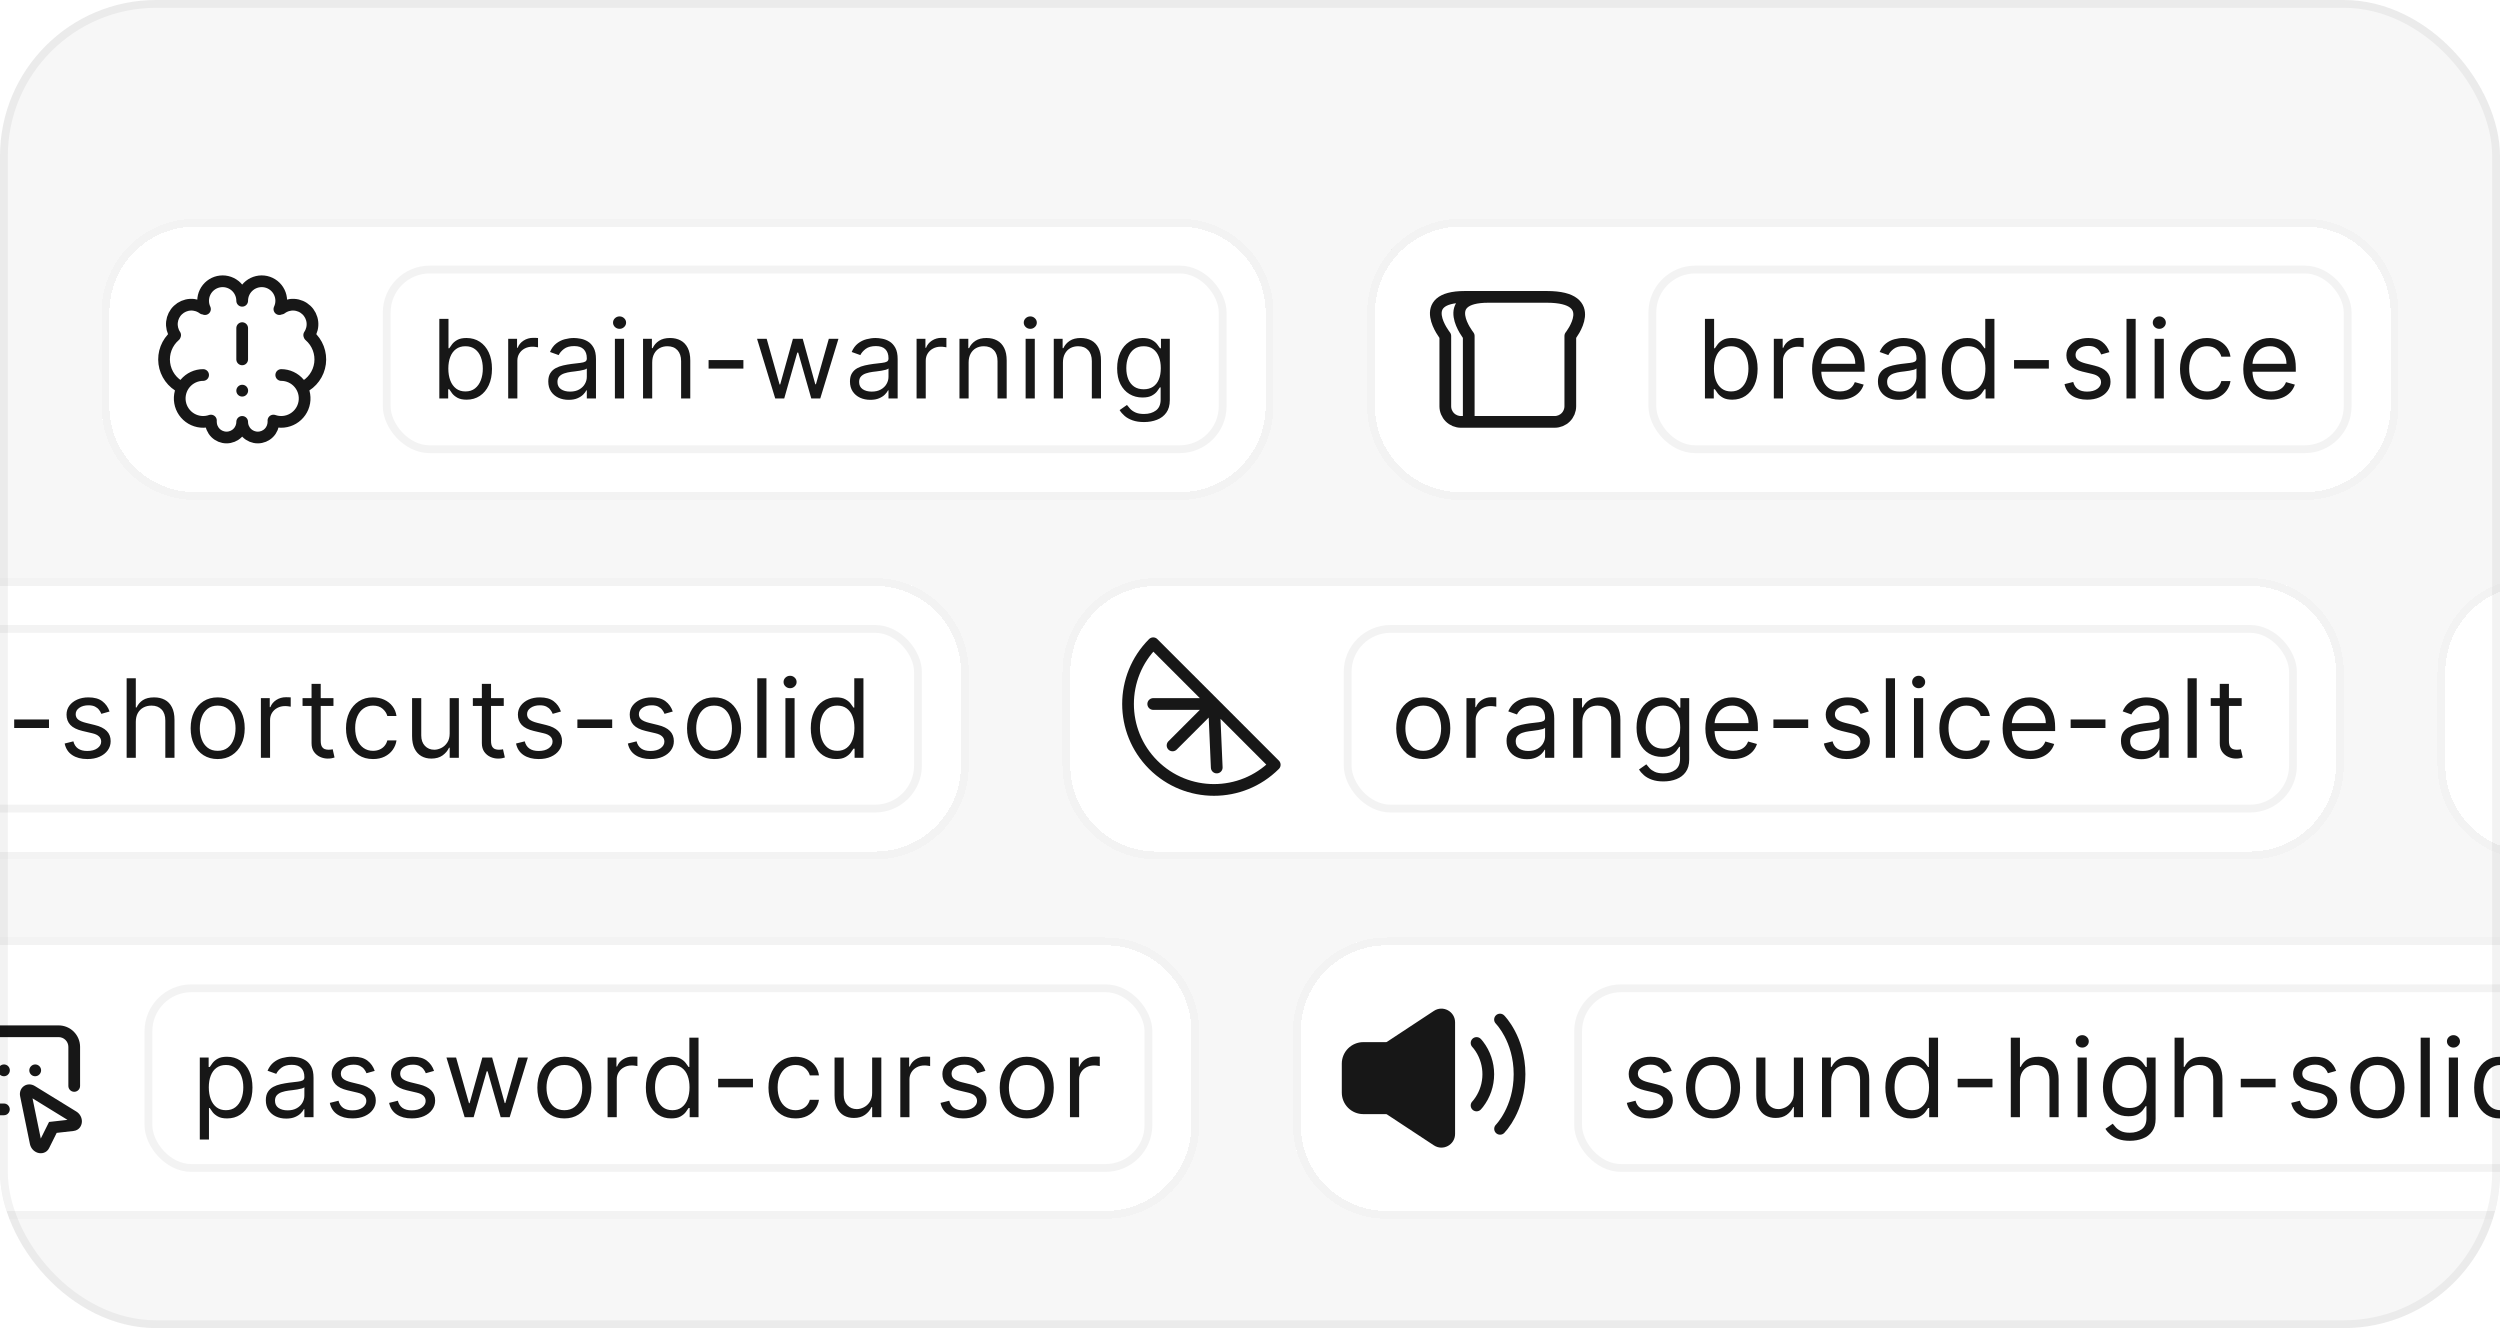 <svg width="320" height="170" viewBox="0 0 320 170" fill="none" xmlns="http://www.w3.org/2000/svg">
<g clip-path="url(#clip0_992_10796)">
<rect width="320" height="170" rx="20" fill="#F7F7F7"/>
<g filter="url(#filter0_dd_992_10796)">
<path d="M13 33C13 26.373 18.373 21 25 21H151C157.627 21 163 26.373 163 33V45C163 51.627 157.627 57 151 57H25C18.373 57 13 51.627 13 45V33Z" fill="white" shape-rendering="crispEdges"/>
<path d="M25 21.5H151C157.351 21.5 162.5 26.649 162.5 33V45C162.5 51.351 157.351 56.5 151 56.5H25C18.649 56.5 13.5 51.351 13.5 45V33C13.5 26.649 18.649 21.5 25 21.5Z" stroke="black" stroke-opacity="0.05" shape-rendering="crispEdges"/>
<path d="M25.999 41.001C25.562 41.001 25.131 41.097 24.736 41.282C24.34 41.466 23.989 41.735 23.708 42.069C23.427 42.403 23.222 42.794 23.108 43.215C22.994 43.636 22.973 44.078 23.047 44.508C23.12 44.938 23.287 45.347 23.535 45.706C23.784 46.065 24.107 46.366 24.483 46.587C24.86 46.808 25.28 46.944 25.714 46.987C26.149 47.029 26.587 46.975 26.999 46.831M23.263 42.606C22.665 42.318 22.147 41.885 21.758 41.347C21.368 40.809 21.119 40.182 21.032 39.524C20.946 38.865 21.024 38.196 21.261 37.575C21.498 36.955 21.886 36.403 22.389 35.97M22.419 35.889C22.091 35.398 21.947 34.807 22.013 34.22C22.079 33.634 22.35 33.089 22.779 32.684C23.208 32.278 23.766 32.037 24.355 32.004C24.945 31.97 25.527 32.146 25.999 32.501M26.237 32.566C26.077 32.227 25.996 31.856 25.999 31.482C26.002 31.107 26.089 30.738 26.254 30.401C26.419 30.065 26.657 29.77 26.951 29.538C27.245 29.306 27.588 29.143 27.953 29.061C28.319 28.98 28.698 28.981 29.063 29.066C29.428 29.15 29.769 29.316 30.062 29.55C30.354 29.784 30.59 30.081 30.752 30.419C30.915 30.756 30.999 31.126 30.999 31.501C30.999 31.126 31.083 30.756 31.245 30.419C31.408 30.081 31.644 29.784 31.936 29.55C32.228 29.316 32.57 29.15 32.935 29.066C33.3 28.981 33.679 28.98 34.045 29.061C34.41 29.143 34.753 29.306 35.047 29.538C35.341 29.77 35.579 30.065 35.744 30.401C35.909 30.738 35.996 31.107 35.999 31.482C36.002 31.856 35.92 32.227 35.761 32.566M26.999 47.001C26.999 47.531 27.21 48.04 27.585 48.415C27.96 48.79 28.468 49.001 28.999 49.001C29.529 49.001 30.038 48.79 30.413 48.415C30.788 48.04 30.999 47.531 30.999 47.001C30.999 47.531 31.21 48.04 31.585 48.415C31.96 48.79 32.468 49.001 32.999 49.001C33.529 49.001 34.038 48.79 34.413 48.415C34.788 48.04 34.999 47.531 34.999 47.001M35.999 41.001C36.435 41.001 36.867 41.097 37.262 41.282C37.658 41.466 38.008 41.735 38.289 42.069C38.571 42.403 38.776 42.794 38.89 43.215C39.004 43.636 39.025 44.078 38.951 44.508C38.877 44.938 38.711 45.347 38.462 45.706C38.214 46.065 37.891 46.366 37.514 46.587C37.138 46.808 36.718 46.944 36.284 46.987C35.849 47.029 35.411 46.975 34.999 46.831M38.735 42.606C39.333 42.318 39.851 41.885 40.24 41.347C40.63 40.809 40.879 40.182 40.966 39.524C41.052 38.865 40.974 38.196 40.737 37.575C40.5 36.955 40.112 36.403 39.609 35.97M39.579 35.889C39.907 35.398 40.051 34.807 39.985 34.22C39.919 33.634 39.648 33.089 39.219 32.684C38.79 32.278 38.232 32.037 37.642 32.004C37.053 31.97 36.471 32.146 35.999 32.501M30.999 35.001V39.001M30.999 43.011L31.009 43" stroke="#171717" stroke-width="1.5" stroke-linecap="round" stroke-linejoin="round"/>
<rect x="49" y="27" width="108" height="24" rx="6" fill="white"/>
<rect x="49.5" y="27.5" width="107" height="23" rx="5.5" stroke="black" stroke-opacity="0.05"/>
<path d="M56.233 44V33.818H57.406V37.577H57.506C57.592 37.444 57.711 37.275 57.864 37.07C58.019 36.861 58.242 36.675 58.53 36.513C58.822 36.347 59.216 36.264 59.713 36.264C60.356 36.264 60.923 36.425 61.413 36.746C61.904 37.068 62.287 37.524 62.562 38.114C62.837 38.704 62.974 39.4 62.974 40.202C62.974 41.01 62.837 41.711 62.562 42.305C62.287 42.895 61.906 43.352 61.418 43.677C60.931 43.998 60.369 44.159 59.733 44.159C59.242 44.159 58.85 44.078 58.555 43.916C58.26 43.75 58.033 43.562 57.874 43.354C57.715 43.142 57.592 42.966 57.506 42.827H57.367V44H56.233ZM57.386 40.182C57.386 40.758 57.471 41.267 57.64 41.708C57.809 42.146 58.056 42.489 58.381 42.737C58.706 42.983 59.103 43.105 59.574 43.105C60.064 43.105 60.474 42.976 60.802 42.717C61.133 42.456 61.382 42.104 61.548 41.663C61.717 41.219 61.801 40.725 61.801 40.182C61.801 39.645 61.718 39.161 61.553 38.73C61.39 38.296 61.143 37.953 60.812 37.701C60.484 37.446 60.071 37.318 59.574 37.318C59.097 37.318 58.696 37.439 58.371 37.681C58.046 37.92 57.801 38.255 57.635 38.685C57.469 39.113 57.386 39.612 57.386 40.182ZM65.049 44V36.364H66.183V37.517H66.262C66.401 37.139 66.653 36.833 67.018 36.597C67.382 36.362 67.793 36.244 68.251 36.244C68.337 36.244 68.445 36.246 68.574 36.249C68.703 36.253 68.801 36.258 68.867 36.264V37.457C68.828 37.447 68.736 37.432 68.594 37.413C68.455 37.389 68.307 37.378 68.151 37.378C67.78 37.378 67.449 37.456 67.157 37.611C66.869 37.764 66.64 37.976 66.471 38.248C66.305 38.516 66.222 38.823 66.222 39.168V44H65.049ZM72.785 44.179C72.301 44.179 71.862 44.088 71.468 43.906C71.073 43.72 70.76 43.453 70.528 43.105C70.296 42.754 70.18 42.33 70.18 41.832C70.18 41.395 70.266 41.04 70.439 40.769C70.611 40.493 70.841 40.278 71.13 40.122C71.418 39.966 71.736 39.85 72.084 39.774C72.436 39.695 72.789 39.632 73.143 39.585C73.607 39.526 73.984 39.481 74.272 39.451C74.564 39.418 74.776 39.363 74.908 39.287C75.044 39.211 75.112 39.078 75.112 38.889V38.849C75.112 38.359 74.978 37.978 74.709 37.706C74.444 37.434 74.041 37.298 73.501 37.298C72.941 37.298 72.502 37.421 72.184 37.666C71.866 37.911 71.642 38.173 71.513 38.452L70.399 38.054C70.598 37.59 70.863 37.229 71.194 36.97C71.529 36.708 71.894 36.526 72.288 36.423C72.686 36.317 73.077 36.264 73.462 36.264C73.707 36.264 73.988 36.294 74.307 36.354C74.628 36.41 74.938 36.528 75.236 36.707C75.538 36.886 75.788 37.156 75.987 37.517C76.186 37.878 76.285 38.362 76.285 38.969V44H75.112V42.966H75.052C74.973 43.132 74.84 43.309 74.655 43.498C74.469 43.687 74.222 43.847 73.914 43.98C73.606 44.113 73.229 44.179 72.785 44.179ZM72.964 43.125C73.428 43.125 73.819 43.034 74.138 42.852C74.459 42.669 74.701 42.434 74.863 42.146C75.029 41.857 75.112 41.554 75.112 41.236V40.162C75.062 40.222 74.953 40.276 74.784 40.326C74.618 40.372 74.426 40.414 74.207 40.45C73.992 40.483 73.781 40.513 73.576 40.54C73.374 40.563 73.21 40.583 73.084 40.599C72.779 40.639 72.494 40.704 72.228 40.793C71.967 40.88 71.754 41.01 71.592 41.186C71.433 41.358 71.353 41.594 71.353 41.892C71.353 42.3 71.504 42.608 71.806 42.817C72.111 43.022 72.497 43.125 72.964 43.125ZM78.707 44V36.364H79.88V44H78.707ZM79.303 35.091C79.075 35.091 78.877 35.013 78.712 34.857C78.549 34.702 78.468 34.514 78.468 34.295C78.468 34.077 78.549 33.889 78.712 33.734C78.877 33.578 79.075 33.5 79.303 33.5C79.532 33.5 79.728 33.578 79.89 33.734C80.056 33.889 80.139 34.077 80.139 34.295C80.139 34.514 80.056 34.702 79.89 34.857C79.728 35.013 79.532 35.091 79.303 35.091ZM83.482 39.406V44H82.309V36.364H83.443V37.557H83.542C83.721 37.169 83.993 36.858 84.357 36.622C84.722 36.383 85.193 36.264 85.769 36.264C86.286 36.264 86.739 36.37 87.127 36.582C87.514 36.791 87.816 37.109 88.031 37.537C88.247 37.961 88.355 38.498 88.355 39.148V44H87.181V39.227C87.181 38.627 87.025 38.16 86.714 37.825C86.402 37.487 85.975 37.318 85.431 37.318C85.057 37.318 84.722 37.399 84.427 37.562C84.135 37.724 83.905 37.961 83.736 38.273C83.567 38.584 83.482 38.962 83.482 39.406ZM95.154 39.088V40.182H90.699V39.088H95.154ZM99.228 44L96.901 36.364H98.134L99.785 42.21H99.865L101.495 36.364H102.748L104.359 42.19H104.438L106.089 36.364H107.322L104.995 44H103.842L102.171 38.133H102.052L100.382 44H99.228ZM111.4 44.179C110.916 44.179 110.477 44.088 110.083 43.906C109.688 43.72 109.375 43.453 109.143 43.105C108.911 42.754 108.795 42.33 108.795 41.832C108.795 41.395 108.881 41.04 109.054 40.769C109.226 40.493 109.456 40.278 109.745 40.122C110.033 39.966 110.351 39.85 110.699 39.774C111.05 39.695 111.403 39.632 111.758 39.585C112.222 39.526 112.598 39.481 112.887 39.451C113.178 39.418 113.39 39.363 113.523 39.287C113.659 39.211 113.727 39.078 113.727 38.889V38.849C113.727 38.359 113.593 37.978 113.324 37.706C113.059 37.434 112.656 37.298 112.116 37.298C111.556 37.298 111.117 37.421 110.799 37.666C110.48 37.911 110.257 38.173 110.127 38.452L109.014 38.054C109.213 37.59 109.478 37.229 109.809 36.97C110.144 36.708 110.509 36.526 110.903 36.423C111.301 36.317 111.692 36.264 112.076 36.264C112.322 36.264 112.603 36.294 112.921 36.354C113.243 36.41 113.553 36.528 113.851 36.707C114.153 36.886 114.403 37.156 114.602 37.517C114.801 37.878 114.9 38.362 114.9 38.969V44H113.727V42.966H113.667C113.588 43.132 113.455 43.309 113.269 43.498C113.084 43.687 112.837 43.847 112.529 43.98C112.22 44.113 111.844 44.179 111.4 44.179ZM111.579 43.125C112.043 43.125 112.434 43.034 112.752 42.852C113.074 42.669 113.316 42.434 113.478 42.146C113.644 41.857 113.727 41.554 113.727 41.236V40.162C113.677 40.222 113.568 40.276 113.399 40.326C113.233 40.372 113.041 40.414 112.822 40.45C112.607 40.483 112.396 40.513 112.191 40.54C111.988 40.563 111.824 40.583 111.698 40.599C111.394 40.639 111.108 40.704 110.843 40.793C110.582 40.88 110.369 41.01 110.207 41.186C110.048 41.358 109.968 41.594 109.968 41.892C109.968 42.3 110.119 42.608 110.421 42.817C110.726 43.022 111.112 43.125 111.579 43.125ZM117.322 44V36.364H118.455V37.517H118.535C118.674 37.139 118.926 36.833 119.29 36.597C119.655 36.362 120.066 36.244 120.523 36.244C120.61 36.244 120.717 36.246 120.847 36.249C120.976 36.253 121.074 36.258 121.14 36.264V37.457C121.1 37.447 121.009 37.432 120.866 37.413C120.727 37.389 120.58 37.378 120.424 37.378C120.053 37.378 119.721 37.456 119.43 37.611C119.141 37.764 118.913 37.976 118.744 38.248C118.578 38.516 118.495 38.823 118.495 39.168V44H117.322ZM123.984 39.406V44H122.811V36.364H123.944V37.557H124.044C124.223 37.169 124.494 36.858 124.859 36.622C125.224 36.383 125.694 36.264 126.271 36.264C126.788 36.264 127.24 36.37 127.628 36.582C128.016 36.791 128.318 37.109 128.533 37.537C128.748 37.961 128.856 38.498 128.856 39.148V44H127.683V39.227C127.683 38.627 127.527 38.16 127.215 37.825C126.904 37.487 126.476 37.318 125.933 37.318C125.558 37.318 125.224 37.399 124.929 37.562C124.637 37.724 124.407 37.961 124.238 38.273C124.068 38.584 123.984 38.962 123.984 39.406ZM131.28 44V36.364H132.453V44H131.28ZM131.877 35.091C131.648 35.091 131.451 35.013 131.285 34.857C131.123 34.702 131.041 34.514 131.041 34.295C131.041 34.077 131.123 33.889 131.285 33.734C131.451 33.578 131.648 33.5 131.877 33.5C132.105 33.5 132.301 33.578 132.463 33.734C132.629 33.889 132.712 34.077 132.712 34.295C132.712 34.514 132.629 34.702 132.463 34.857C132.301 35.013 132.105 35.091 131.877 35.091ZM136.056 39.406V44H134.882V36.364H136.016V37.557H136.115C136.294 37.169 136.566 36.858 136.931 36.622C137.295 36.383 137.766 36.264 138.343 36.264C138.86 36.264 139.312 36.37 139.7 36.582C140.088 36.791 140.389 37.109 140.605 37.537C140.82 37.961 140.928 38.498 140.928 39.148V44H139.755V39.227C139.755 38.627 139.599 38.16 139.287 37.825C138.976 37.487 138.548 37.318 138.005 37.318C137.63 37.318 137.295 37.399 137 37.562C136.709 37.724 136.478 37.961 136.309 38.273C136.14 38.584 136.056 38.962 136.056 39.406ZM146.434 47.023C145.867 47.023 145.38 46.95 144.973 46.804C144.565 46.661 144.225 46.472 143.953 46.237C143.685 46.005 143.471 45.757 143.312 45.492L144.247 44.835C144.353 44.974 144.487 45.133 144.649 45.312C144.812 45.495 145.034 45.652 145.316 45.785C145.601 45.921 145.974 45.989 146.434 45.989C147.051 45.989 147.559 45.84 147.96 45.541C148.362 45.243 148.562 44.776 148.562 44.139V42.588H148.463C148.376 42.727 148.254 42.9 148.095 43.105C147.939 43.307 147.714 43.488 147.419 43.647C147.127 43.803 146.733 43.881 146.235 43.881C145.619 43.881 145.065 43.735 144.575 43.443C144.088 43.151 143.702 42.727 143.416 42.17C143.135 41.614 142.994 40.938 142.994 40.142C142.994 39.36 143.131 38.679 143.407 38.099C143.682 37.515 144.064 37.065 144.555 36.746C145.045 36.425 145.612 36.264 146.255 36.264C146.752 36.264 147.147 36.347 147.438 36.513C147.733 36.675 147.959 36.861 148.115 37.07C148.274 37.275 148.396 37.444 148.483 37.577H148.602V36.364H149.735V44.219C149.735 44.875 149.586 45.409 149.288 45.82C148.993 46.234 148.595 46.537 148.095 46.729C147.598 46.925 147.044 47.023 146.434 47.023ZM146.394 42.827C146.865 42.827 147.263 42.719 147.588 42.504C147.912 42.288 148.159 41.978 148.328 41.574C148.497 41.169 148.582 40.686 148.582 40.122C148.582 39.572 148.499 39.086 148.333 38.666C148.168 38.245 147.922 37.915 147.598 37.676C147.273 37.438 146.872 37.318 146.394 37.318C145.897 37.318 145.483 37.444 145.152 37.696C144.823 37.948 144.577 38.286 144.411 38.71C144.248 39.135 144.167 39.605 144.167 40.122C144.167 40.653 144.25 41.121 144.416 41.529C144.585 41.934 144.833 42.252 145.161 42.484C145.493 42.712 145.904 42.827 146.394 42.827Z" fill="#171717"/>
</g>
<g filter="url(#filter1_dd_992_10796)">
<path d="M175 33C175 26.373 180.373 21 187 21H295C301.627 21 307 26.373 307 33V45C307 51.627 301.627 57 295 57H187C180.373 57 175 51.627 175 45V33Z" fill="white" shape-rendering="crispEdges"/>
<path d="M187 21.5H295C301.351 21.5 306.5 26.649 306.5 33V45C306.5 51.351 301.351 56.5 295 56.5H187C180.649 56.5 175.5 51.351 175.5 45V33C175.5 26.649 180.649 21.5 187 21.5Z" stroke="black" stroke-opacity="0.05" shape-rendering="crispEdges"/>
<path d="M187.999 47.001V36.001C187.999 36.001 183.999 31 190.499 31H197.999C204.999 31 200.999 36.001 200.999 36.001V45.001C200.999 45.531 200.788 46.04 200.413 46.415C200.038 46.79 199.529 47.001 198.999 47.001H187.999ZM187.999 47.001H186.999C186.468 47.001 185.96 46.79 185.585 46.415C185.21 46.04 184.999 45.531 184.999 45.001V36.001C184.999 36.001 180.999 31 187.499 31H190.999" stroke="#171717" stroke-width="1.5" stroke-linecap="round" stroke-linejoin="round"/>
<rect x="211" y="27" width="90" height="24" rx="6" fill="white"/>
<rect x="211.5" y="27.5" width="89" height="23" rx="5.5" stroke="black" stroke-opacity="0.05"/>
<path d="M218.233 44V33.818H219.406V37.577H219.506C219.592 37.444 219.711 37.275 219.864 37.07C220.019 36.861 220.241 36.675 220.53 36.513C220.821 36.347 221.216 36.264 221.713 36.264C222.356 36.264 222.923 36.425 223.413 36.746C223.904 37.068 224.287 37.524 224.562 38.114C224.837 38.704 224.974 39.4 224.974 40.202C224.974 41.01 224.837 41.711 224.562 42.305C224.287 42.895 223.906 43.352 223.418 43.677C222.931 43.998 222.369 44.159 221.733 44.159C221.242 44.159 220.85 44.078 220.555 43.916C220.26 43.75 220.033 43.562 219.874 43.354C219.714 43.142 219.592 42.966 219.506 42.827H219.366V44H218.233ZM219.386 40.182C219.386 40.758 219.471 41.267 219.64 41.708C219.809 42.146 220.056 42.489 220.381 42.737C220.705 42.983 221.103 43.105 221.574 43.105C222.064 43.105 222.474 42.976 222.802 42.717C223.133 42.456 223.382 42.104 223.548 41.663C223.717 41.219 223.801 40.725 223.801 40.182C223.801 39.645 223.718 39.161 223.553 38.73C223.39 38.296 223.143 37.953 222.812 37.701C222.484 37.446 222.071 37.318 221.574 37.318C221.097 37.318 220.696 37.439 220.371 37.681C220.046 37.92 219.801 38.255 219.635 38.685C219.469 39.113 219.386 39.612 219.386 40.182ZM227.049 44V36.364H228.183V37.517H228.262C228.401 37.139 228.653 36.833 229.018 36.597C229.383 36.362 229.793 36.244 230.251 36.244C230.337 36.244 230.445 36.246 230.574 36.249C230.703 36.253 230.801 36.258 230.867 36.264V37.457C230.828 37.447 230.736 37.432 230.594 37.413C230.455 37.389 230.307 37.378 230.151 37.378C229.78 37.378 229.449 37.456 229.157 37.611C228.869 37.764 228.64 37.976 228.471 38.248C228.305 38.516 228.222 38.823 228.222 39.168V44H227.049ZM235.507 44.159C234.772 44.159 234.137 43.997 233.603 43.672C233.073 43.344 232.664 42.886 232.375 42.3C232.09 41.71 231.948 41.024 231.948 40.242C231.948 39.459 232.09 38.77 232.375 38.173C232.664 37.573 233.065 37.106 233.578 36.771C234.096 36.433 234.699 36.264 235.388 36.264C235.786 36.264 236.179 36.331 236.566 36.463C236.954 36.596 237.307 36.811 237.625 37.109C237.944 37.404 238.197 37.795 238.386 38.283C238.575 38.77 238.669 39.37 238.669 40.082V40.58H232.783V39.565H237.476C237.476 39.135 237.39 38.75 237.218 38.412C237.049 38.074 236.807 37.807 236.492 37.611C236.18 37.416 235.812 37.318 235.388 37.318C234.921 37.318 234.516 37.434 234.175 37.666C233.837 37.895 233.577 38.193 233.395 38.561C233.212 38.929 233.121 39.323 233.121 39.744V40.42C233.121 40.997 233.221 41.486 233.419 41.887C233.622 42.285 233.902 42.588 234.26 42.797C234.618 43.002 235.033 43.105 235.507 43.105C235.816 43.105 236.094 43.062 236.343 42.976C236.595 42.886 236.812 42.754 236.994 42.578C237.176 42.399 237.317 42.177 237.417 41.912L238.55 42.23C238.431 42.615 238.23 42.953 237.948 43.244C237.667 43.533 237.319 43.758 236.904 43.92C236.49 44.08 236.024 44.159 235.507 44.159ZM242.981 44.179C242.497 44.179 242.058 44.088 241.664 43.906C241.269 43.72 240.956 43.453 240.724 43.105C240.492 42.754 240.376 42.33 240.376 41.832C240.376 41.395 240.462 41.04 240.635 40.769C240.807 40.493 241.037 40.278 241.326 40.122C241.614 39.966 241.932 39.85 242.28 39.774C242.632 39.695 242.985 39.632 243.339 39.585C243.803 39.526 244.179 39.481 244.468 39.451C244.76 39.418 244.972 39.363 245.104 39.287C245.24 39.211 245.308 39.078 245.308 38.889V38.849C245.308 38.359 245.174 37.978 244.905 37.706C244.64 37.434 244.237 37.298 243.697 37.298C243.137 37.298 242.698 37.421 242.38 37.666C242.062 37.911 241.838 38.173 241.709 38.452L240.595 38.054C240.794 37.59 241.059 37.229 241.39 36.97C241.725 36.708 242.09 36.526 242.484 36.423C242.882 36.317 243.273 36.264 243.657 36.264C243.903 36.264 244.184 36.294 244.503 36.354C244.824 36.41 245.134 36.528 245.432 36.707C245.734 36.886 245.984 37.156 246.183 37.517C246.382 37.878 246.481 38.362 246.481 38.969V44H245.308V42.966H245.248C245.169 43.132 245.036 43.309 244.851 43.498C244.665 43.687 244.418 43.847 244.11 43.98C243.802 44.113 243.425 44.179 242.981 44.179ZM243.16 43.125C243.624 43.125 244.015 43.034 244.334 42.852C244.655 42.669 244.897 42.434 245.059 42.146C245.225 41.857 245.308 41.554 245.308 41.236V40.162C245.258 40.222 245.149 40.276 244.98 40.326C244.814 40.372 244.622 40.414 244.403 40.45C244.188 40.483 243.977 40.513 243.772 40.54C243.57 40.563 243.406 40.583 243.28 40.599C242.975 40.639 242.69 40.704 242.425 40.793C242.163 40.88 241.951 41.01 241.788 41.186C241.629 41.358 241.55 41.594 241.55 41.892C241.55 42.3 241.7 42.608 242.002 42.817C242.307 43.022 242.693 43.125 243.16 43.125ZM251.786 44.159C251.15 44.159 250.588 43.998 250.101 43.677C249.614 43.352 249.233 42.895 248.958 42.305C248.682 41.711 248.545 41.01 248.545 40.202C248.545 39.4 248.682 38.704 248.958 38.114C249.233 37.524 249.615 37.068 250.106 36.746C250.597 36.425 251.163 36.264 251.806 36.264C252.303 36.264 252.696 36.347 252.985 36.513C253.276 36.675 253.498 36.861 253.651 37.07C253.806 37.275 253.927 37.444 254.014 37.577H254.113V33.818H255.286V44H254.153V42.827H254.014C253.927 42.966 253.805 43.142 253.646 43.354C253.487 43.562 253.26 43.75 252.965 43.916C252.67 44.078 252.277 44.159 251.786 44.159ZM251.945 43.105C252.416 43.105 252.814 42.983 253.139 42.737C253.463 42.489 253.71 42.146 253.879 41.708C254.048 41.267 254.133 40.758 254.133 40.182C254.133 39.612 254.05 39.113 253.884 38.685C253.719 38.255 253.473 37.92 253.149 37.681C252.824 37.439 252.423 37.318 251.945 37.318C251.448 37.318 251.034 37.446 250.703 37.701C250.374 37.953 250.128 38.296 249.962 38.73C249.799 39.161 249.718 39.645 249.718 40.182C249.718 40.725 249.801 41.219 249.967 41.663C250.136 42.104 250.384 42.456 250.713 42.717C251.044 42.976 251.455 43.105 251.945 43.105ZM262.253 39.088V40.182H257.799V39.088H262.253ZM270.007 38.074L268.953 38.372C268.886 38.197 268.789 38.026 268.659 37.86C268.533 37.691 268.361 37.552 268.142 37.443C267.924 37.333 267.644 37.278 267.302 37.278C266.835 37.278 266.445 37.386 266.134 37.602C265.826 37.814 265.671 38.084 265.671 38.412C265.671 38.704 265.778 38.934 265.99 39.103C266.202 39.272 266.533 39.413 266.984 39.526L268.118 39.804C268.8 39.97 269.309 40.223 269.644 40.565C269.979 40.903 270.146 41.339 270.146 41.872C270.146 42.31 270.02 42.701 269.768 43.045C269.519 43.39 269.171 43.662 268.724 43.861C268.277 44.06 267.756 44.159 267.163 44.159C266.384 44.159 265.739 43.99 265.229 43.652C264.719 43.314 264.395 42.82 264.26 42.17L265.373 41.892C265.479 42.303 265.68 42.611 265.975 42.817C266.273 43.022 266.662 43.125 267.143 43.125C267.69 43.125 268.124 43.009 268.446 42.777C268.77 42.542 268.933 42.26 268.933 41.932C268.933 41.667 268.84 41.445 268.654 41.266C268.469 41.083 268.184 40.947 267.799 40.858L266.527 40.56C265.827 40.394 265.314 40.137 264.985 39.789C264.661 39.438 264.498 38.999 264.498 38.472C264.498 38.041 264.619 37.66 264.861 37.328C265.106 36.997 265.439 36.736 265.86 36.548C266.285 36.359 266.765 36.264 267.302 36.264C268.058 36.264 268.651 36.43 269.082 36.761C269.516 37.093 269.824 37.53 270.007 38.074ZM273.365 33.818V44H272.192V33.818H273.365ZM275.794 44V36.364H276.968V44H275.794ZM276.391 35.091C276.162 35.091 275.965 35.013 275.799 34.857C275.637 34.702 275.556 34.514 275.556 34.295C275.556 34.077 275.637 33.889 275.799 33.734C275.965 33.578 276.162 33.5 276.391 33.5C276.62 33.5 276.815 33.578 276.978 33.734C277.143 33.889 277.226 34.077 277.226 34.295C277.226 34.514 277.143 34.702 276.978 34.857C276.815 35.013 276.62 35.091 276.391 35.091ZM282.499 44.159C281.783 44.159 281.166 43.99 280.649 43.652C280.132 43.314 279.735 42.848 279.456 42.255C279.178 41.662 279.039 40.984 279.039 40.222C279.039 39.446 279.181 38.762 279.466 38.168C279.755 37.572 280.156 37.106 280.669 36.771C281.186 36.433 281.79 36.264 282.479 36.264C283.016 36.264 283.5 36.364 283.931 36.562C284.362 36.761 284.715 37.04 284.99 37.398C285.265 37.756 285.435 38.173 285.502 38.651H284.328C284.239 38.303 284.04 37.994 283.732 37.726C283.427 37.454 283.016 37.318 282.499 37.318C282.041 37.318 281.64 37.438 281.296 37.676C280.954 37.911 280.688 38.245 280.495 38.675C280.306 39.103 280.212 39.605 280.212 40.182C280.212 40.772 280.305 41.285 280.49 41.723C280.679 42.16 280.944 42.5 281.286 42.742C281.631 42.984 282.035 43.105 282.499 43.105C282.804 43.105 283.081 43.052 283.329 42.946C283.578 42.84 283.788 42.688 283.961 42.489C284.133 42.29 284.256 42.051 284.328 41.773H285.502C285.435 42.224 285.271 42.63 285.01 42.991C284.751 43.349 284.408 43.634 283.98 43.846C283.556 44.055 283.062 44.159 282.499 44.159ZM290.699 44.159C289.963 44.159 289.328 43.997 288.794 43.672C288.264 43.344 287.855 42.886 287.567 42.3C287.281 41.71 287.139 41.024 287.139 40.242C287.139 39.459 287.281 38.77 287.567 38.173C287.855 37.573 288.256 37.106 288.77 36.771C289.287 36.433 289.89 36.264 290.579 36.264C290.977 36.264 291.37 36.331 291.758 36.463C292.145 36.596 292.498 36.811 292.817 37.109C293.135 37.404 293.388 37.795 293.577 38.283C293.766 38.77 293.861 39.37 293.861 40.082V40.58H287.974V39.565H292.667C292.667 39.135 292.581 38.75 292.409 38.412C292.24 38.074 291.998 37.807 291.683 37.611C291.371 37.416 291.004 37.318 290.579 37.318C290.112 37.318 289.708 37.434 289.366 37.666C289.028 37.895 288.768 38.193 288.586 38.561C288.403 38.929 288.312 39.323 288.312 39.744V40.42C288.312 40.997 288.412 41.486 288.611 41.887C288.813 42.285 289.093 42.588 289.451 42.797C289.809 43.002 290.225 43.105 290.699 43.105C291.007 43.105 291.285 43.062 291.534 42.976C291.786 42.886 292.003 42.754 292.185 42.578C292.367 42.399 292.508 42.177 292.608 41.912L293.741 42.23C293.622 42.615 293.421 42.953 293.14 43.244C292.858 43.533 292.51 43.758 292.096 43.92C291.681 44.08 291.216 44.159 290.699 44.159Z" fill="#171717"/>
</g>
<g filter="url(#filter2_dd_992_10796)">
<path d="M-79 79C-79 72.373 -73.627 67 -67 67H112C118.627 67 124 72.373 124 79V91C124 97.627 118.627 103 112 103H-67C-73.627 103 -79 97.627 -79 91V79Z" fill="white" shape-rendering="crispEdges"/>
<path d="M-67 67.5H112C118.351 67.5 123.5 72.649 123.5 79V91C123.5 97.351 118.351 102.5 112 102.5H-67C-73.351 102.5 -78.5 97.351 -78.5 91V79C-78.5 72.649 -73.351 67.5 -67 67.5Z" stroke="black" stroke-opacity="0.05" shape-rendering="crispEdges"/>
<rect x="-43" y="73" width="161" height="24" rx="6" fill="white"/>
<rect x="-42.5" y="73.5" width="160" height="23" rx="5.5" stroke="black" stroke-opacity="0.05"/>
<path d="M-33.679 90.179C-34.163 90.179 -34.602 90.088 -34.996 89.906C-35.391 89.72 -35.704 89.453 -35.936 89.105C-36.168 88.754 -36.284 88.329 -36.284 87.832C-36.284 87.395 -36.198 87.04 -36.026 86.769C-35.853 86.493 -35.623 86.278 -35.334 86.122C-35.046 85.966 -34.728 85.85 -34.38 85.774C-34.029 85.695 -33.676 85.632 -33.321 85.585C-32.857 85.526 -32.481 85.481 -32.193 85.451C-31.901 85.418 -31.689 85.363 -31.556 85.287C-31.42 85.211 -31.352 85.078 -31.352 84.889V84.849C-31.352 84.359 -31.486 83.978 -31.755 83.706C-32.02 83.434 -32.423 83.298 -32.963 83.298C-33.523 83.298 -33.962 83.421 -34.281 83.666C-34.599 83.912 -34.822 84.173 -34.952 84.452L-36.065 84.054C-35.867 83.59 -35.601 83.229 -35.27 82.97C-34.935 82.708 -34.571 82.526 -34.176 82.423C-33.778 82.317 -33.387 82.264 -33.003 82.264C-32.758 82.264 -32.476 82.294 -32.158 82.354C-31.836 82.41 -31.526 82.528 -31.228 82.707C-30.926 82.886 -30.676 83.156 -30.477 83.517C-30.278 83.878 -30.179 84.362 -30.179 84.969V90H-31.352V88.966H-31.412C-31.491 89.132 -31.624 89.309 -31.81 89.498C-31.995 89.687 -32.242 89.847 -32.55 89.98C-32.859 90.113 -33.235 90.179 -33.679 90.179ZM-33.5 89.125C-33.036 89.125 -32.645 89.034 -32.327 88.852C-32.005 88.669 -31.763 88.434 -31.601 88.146C-31.435 87.857 -31.352 87.554 -31.352 87.236V86.162C-31.402 86.222 -31.511 86.276 -31.68 86.326C-31.846 86.372 -32.038 86.414 -32.257 86.45C-32.472 86.483 -32.683 86.513 -32.889 86.54C-33.091 86.563 -33.255 86.583 -33.381 86.599C-33.686 86.639 -33.971 86.704 -34.236 86.793C-34.498 86.879 -34.71 87.01 -34.872 87.186C-35.031 87.358 -35.111 87.594 -35.111 87.892C-35.111 88.3 -34.96 88.608 -34.658 88.817C-34.353 89.022 -33.967 89.125 -33.5 89.125ZM-27.758 92.864V82.364H-26.624V83.577H-26.485C-26.399 83.444 -26.279 83.275 -26.127 83.07C-25.971 82.861 -25.749 82.675 -25.461 82.513C-25.169 82.347 -24.774 82.264 -24.277 82.264C-23.634 82.264 -23.068 82.425 -22.577 82.746C-22.087 83.068 -21.704 83.524 -21.429 84.114C-21.154 84.704 -21.016 85.4 -21.016 86.202C-21.016 87.01 -21.154 87.711 -21.429 88.305C-21.704 88.895 -22.085 89.352 -22.572 89.677C-23.059 89.998 -23.621 90.159 -24.258 90.159C-24.748 90.159 -25.141 90.078 -25.436 89.915C-25.731 89.75 -25.958 89.562 -26.117 89.354C-26.276 89.142 -26.399 88.966 -26.485 88.827H-26.584V92.864H-27.758ZM-26.604 86.182C-26.604 86.758 -26.52 87.267 -26.351 87.708C-26.181 88.146 -25.934 88.489 -25.61 88.737C-25.285 88.983 -24.887 89.105 -24.417 89.105C-23.926 89.105 -23.517 88.976 -23.189 88.717C-22.857 88.456 -22.609 88.104 -22.443 87.663C-22.274 87.219 -22.189 86.725 -22.189 86.182C-22.189 85.645 -22.272 85.161 -22.438 84.73C-22.6 84.296 -22.847 83.953 -23.179 83.701C-23.507 83.446 -23.919 83.318 -24.417 83.318C-24.894 83.318 -25.295 83.439 -25.62 83.681C-25.945 83.92 -26.19 84.254 -26.355 84.685C-26.521 85.113 -26.604 85.612 -26.604 86.182ZM-18.946 92.864V82.364H-17.813V83.577H-17.674C-17.587 83.444 -17.468 83.275 -17.316 83.07C-17.16 82.861 -16.938 82.675 -16.649 82.513C-16.358 82.347 -15.963 82.264 -15.466 82.264C-14.823 82.264 -14.256 82.425 -13.766 82.746C-13.275 83.068 -12.893 83.524 -12.617 84.114C-12.342 84.704 -12.205 85.4 -12.205 86.202C-12.205 87.01 -12.342 87.711 -12.617 88.305C-12.893 88.895 -13.274 89.352 -13.761 89.677C-14.248 89.998 -14.81 90.159 -15.446 90.159C-15.937 90.159 -16.329 90.078 -16.625 89.915C-16.919 89.75 -17.146 89.562 -17.306 89.354C-17.465 89.142 -17.587 88.966 -17.674 88.827H-17.773V92.864H-18.946ZM-17.793 86.182C-17.793 86.758 -17.708 87.267 -17.539 87.708C-17.37 88.146 -17.123 88.489 -16.799 88.737C-16.474 88.983 -16.076 89.105 -15.605 89.105C-15.115 89.105 -14.705 88.976 -14.377 88.717C-14.046 88.456 -13.797 88.104 -13.632 87.663C-13.463 87.219 -13.378 86.725 -13.378 86.182C-13.378 85.645 -13.461 85.161 -13.627 84.73C-13.789 84.296 -14.036 83.953 -14.367 83.701C-14.695 83.446 -15.108 83.318 -15.605 83.318C-16.083 83.318 -16.484 83.439 -16.808 83.681C-17.133 83.92 -17.378 84.254 -17.544 84.685C-17.71 85.113 -17.793 85.612 -17.793 86.182ZM-8.962 79.818V90H-10.135V79.818H-8.962ZM-3.331 90.159C-4.067 90.159 -4.702 89.997 -5.235 89.672C-5.765 89.344 -6.175 88.886 -6.463 88.3C-6.748 87.71 -6.891 87.024 -6.891 86.242C-6.891 85.459 -6.748 84.77 -6.463 84.173C-6.175 83.573 -5.774 83.106 -5.26 82.771C-4.743 82.433 -4.14 82.264 -3.45 82.264C-3.053 82.264 -2.66 82.331 -2.272 82.463C-1.884 82.596 -1.531 82.811 -1.213 83.109C-0.895 83.404 -0.641 83.796 -0.452 84.283C-0.264 84.77 -0.169 85.37 -0.169 86.082V86.579H-6.055V85.565H-1.362C-1.362 85.135 -1.448 84.75 -1.621 84.412C-1.79 84.074 -2.032 83.807 -2.347 83.612C-2.658 83.416 -3.026 83.318 -3.45 83.318C-3.918 83.318 -4.322 83.434 -4.663 83.666C-5.001 83.895 -5.262 84.193 -5.444 84.561C-5.626 84.929 -5.717 85.323 -5.717 85.744V86.421C-5.717 86.997 -5.618 87.486 -5.419 87.887C-5.217 88.285 -4.937 88.588 -4.579 88.797C-4.221 89.002 -3.805 89.105 -3.331 89.105C-3.023 89.105 -2.744 89.062 -2.496 88.976C-2.244 88.886 -2.027 88.754 -1.844 88.578C-1.662 88.399 -1.521 88.177 -1.422 87.912L-0.288 88.23C-0.408 88.615 -0.608 88.953 -0.89 89.244C-1.172 89.533 -1.52 89.758 -1.934 89.921C-2.348 90.079 -2.814 90.159 -3.331 90.159ZM6.271 85.088V86.182H1.816V85.088H6.271ZM14.024 84.074L12.97 84.372C12.904 84.197 12.806 84.026 12.677 83.86C12.551 83.691 12.379 83.552 12.16 83.442C11.941 83.333 11.661 83.278 11.32 83.278C10.852 83.278 10.463 83.386 10.151 83.602C9.843 83.814 9.689 84.084 9.689 84.412C9.689 84.704 9.795 84.934 10.007 85.103C10.219 85.272 10.551 85.413 11.002 85.526L12.135 85.804C12.818 85.97 13.327 86.223 13.661 86.565C13.996 86.903 14.164 87.338 14.164 87.872C14.164 88.31 14.037 88.701 13.786 89.046C13.537 89.39 13.189 89.662 12.742 89.861C12.294 90.06 11.774 90.159 11.181 90.159C10.402 90.159 9.757 89.99 9.247 89.652C8.736 89.314 8.413 88.82 8.277 88.171L9.391 87.892C9.497 88.303 9.697 88.611 9.992 88.817C10.291 89.022 10.68 89.125 11.161 89.125C11.707 89.125 12.142 89.009 12.463 88.777C12.788 88.542 12.95 88.26 12.95 87.932C12.95 87.667 12.858 87.445 12.672 87.266C12.486 87.083 12.201 86.947 11.817 86.858L10.544 86.56C9.845 86.394 9.331 86.137 9.003 85.789C8.678 85.438 8.516 84.999 8.516 84.472C8.516 84.041 8.637 83.66 8.879 83.328C9.124 82.997 9.457 82.737 9.878 82.548C10.302 82.359 10.783 82.264 11.32 82.264C12.075 82.264 12.669 82.43 13.1 82.761C13.534 83.093 13.842 83.53 14.024 84.074ZM17.383 85.406V90H16.21V79.818H17.383V83.557H17.482C17.661 83.162 17.93 82.849 18.288 82.617C18.649 82.382 19.13 82.264 19.73 82.264C20.25 82.264 20.706 82.369 21.097 82.577C21.488 82.783 21.791 83.099 22.006 83.527C22.225 83.951 22.335 84.492 22.335 85.148V90H21.161V85.227C21.161 84.621 21.004 84.152 20.689 83.82C20.378 83.486 19.945 83.318 19.392 83.318C19.007 83.318 18.662 83.399 18.357 83.562C18.056 83.724 17.817 83.961 17.642 84.273C17.469 84.584 17.383 84.962 17.383 85.406ZM27.863 90.159C27.174 90.159 26.569 89.995 26.049 89.667C25.532 89.339 25.127 88.88 24.836 88.29C24.547 87.7 24.403 87.01 24.403 86.222C24.403 85.426 24.547 84.732 24.836 84.138C25.127 83.545 25.532 83.085 26.049 82.756C26.569 82.428 27.174 82.264 27.863 82.264C28.553 82.264 29.156 82.428 29.673 82.756C30.193 83.085 30.598 83.545 30.886 84.138C31.178 84.732 31.324 85.426 31.324 86.222C31.324 87.01 31.178 87.7 30.886 88.29C30.598 88.88 30.193 89.339 29.673 89.667C29.156 89.995 28.553 90.159 27.863 90.159ZM27.863 89.105C28.387 89.105 28.818 88.971 29.156 88.702C29.494 88.434 29.744 88.081 29.907 87.644C30.069 87.206 30.15 86.732 30.15 86.222C30.15 85.711 30.069 85.236 29.907 84.795C29.744 84.354 29.494 83.998 29.156 83.726C28.818 83.454 28.387 83.318 27.863 83.318C27.34 83.318 26.909 83.454 26.571 83.726C26.233 83.998 25.983 84.354 25.82 84.795C25.658 85.236 25.576 85.711 25.576 86.222C25.576 86.732 25.658 87.206 25.82 87.644C25.983 88.081 26.233 88.434 26.571 88.702C26.909 88.971 27.34 89.105 27.863 89.105ZM33.395 90V82.364H34.528V83.517H34.608C34.747 83.139 34.999 82.833 35.363 82.597C35.728 82.362 36.139 82.244 36.596 82.244C36.682 82.244 36.79 82.246 36.919 82.249C37.049 82.253 37.147 82.258 37.213 82.264V83.457C37.173 83.447 37.082 83.433 36.939 83.413C36.8 83.389 36.653 83.378 36.497 83.378C36.126 83.378 35.794 83.456 35.503 83.612C35.214 83.764 34.986 83.976 34.816 84.248C34.651 84.516 34.568 84.823 34.568 85.168V90H33.395ZM42.683 82.364V83.358H38.726V82.364H42.683ZM39.879 80.534H41.053V87.812C41.053 88.144 41.1 88.392 41.197 88.558C41.296 88.721 41.422 88.83 41.575 88.886C41.73 88.939 41.894 88.966 42.067 88.966C42.196 88.966 42.302 88.959 42.385 88.946C42.468 88.93 42.534 88.916 42.584 88.906L42.822 89.96C42.743 89.99 42.632 90.02 42.489 90.05C42.347 90.083 42.166 90.099 41.947 90.099C41.616 90.099 41.291 90.028 40.973 89.886C40.658 89.743 40.396 89.526 40.187 89.234C39.982 88.943 39.879 88.575 39.879 88.131V80.534ZM47.748 90.159C47.032 90.159 46.416 89.99 45.899 89.652C45.382 89.314 44.984 88.848 44.706 88.255C44.427 87.662 44.288 86.984 44.288 86.222C44.288 85.446 44.431 84.762 44.716 84.168C45.004 83.572 45.405 83.106 45.919 82.771C46.436 82.433 47.039 82.264 47.728 82.264C48.265 82.264 48.749 82.364 49.18 82.562C49.611 82.761 49.964 83.04 50.239 83.398C50.514 83.756 50.685 84.173 50.751 84.651H49.578C49.488 84.303 49.289 83.994 48.981 83.726C48.676 83.454 48.265 83.318 47.748 83.318C47.291 83.318 46.89 83.438 46.545 83.676C46.204 83.912 45.937 84.245 45.745 84.675C45.556 85.103 45.461 85.605 45.461 86.182C45.461 86.772 45.554 87.285 45.74 87.723C45.929 88.16 46.194 88.5 46.535 88.742C46.88 88.984 47.284 89.105 47.748 89.105C48.053 89.105 48.33 89.052 48.579 88.946C48.827 88.84 49.038 88.688 49.21 88.489C49.382 88.29 49.505 88.051 49.578 87.773H50.751C50.685 88.224 50.521 88.629 50.259 88.991C50.001 89.349 49.657 89.634 49.23 89.846C48.806 90.055 48.312 90.159 47.748 90.159ZM57.559 86.878V82.364H58.732V90H57.559V88.707H57.479C57.3 89.095 57.022 89.425 56.644 89.697C56.266 89.965 55.789 90.099 55.212 90.099C54.735 90.099 54.311 89.995 53.94 89.786C53.568 89.574 53.277 89.256 53.065 88.832C52.852 88.404 52.746 87.865 52.746 87.216V82.364H53.92V87.136C53.92 87.693 54.075 88.137 54.387 88.469C54.702 88.8 55.103 88.966 55.59 88.966C55.882 88.966 56.178 88.891 56.48 88.742C56.785 88.593 57.04 88.364 57.246 88.056C57.455 87.748 57.559 87.355 57.559 86.878ZM64.482 82.364V83.358H60.525V82.364H64.482ZM61.678 80.534H62.852V87.812C62.852 88.144 62.9 88.392 62.996 88.558C63.095 88.721 63.221 88.83 63.373 88.886C63.529 88.939 63.693 88.966 63.866 88.966C63.995 88.966 64.101 88.959 64.184 88.946C64.267 88.93 64.333 88.916 64.383 88.906L64.621 89.96C64.542 89.99 64.431 90.02 64.288 90.05C64.146 90.083 63.965 90.099 63.746 90.099C63.415 90.099 63.09 90.028 62.772 89.886C62.457 89.743 62.195 89.526 61.986 89.234C61.781 88.943 61.678 88.575 61.678 88.131V80.534ZM71.799 84.074L70.746 84.372C70.679 84.197 70.581 84.026 70.452 83.86C70.326 83.691 70.154 83.552 69.935 83.442C69.716 83.333 69.436 83.278 69.095 83.278C68.628 83.278 68.238 83.386 67.927 83.602C67.618 83.814 67.464 84.084 67.464 84.412C67.464 84.704 67.57 84.934 67.782 85.103C67.995 85.272 68.326 85.413 68.777 85.526L69.91 85.804C70.593 85.97 71.102 86.223 71.436 86.565C71.771 86.903 71.939 87.338 71.939 87.872C71.939 88.31 71.813 88.701 71.561 89.046C71.312 89.39 70.964 89.662 70.517 89.861C70.069 90.06 69.549 90.159 68.956 90.159C68.177 90.159 67.532 89.99 67.022 89.652C66.511 89.314 66.188 88.82 66.052 88.171L67.166 87.892C67.272 88.303 67.472 88.611 67.767 88.817C68.066 89.022 68.455 89.125 68.936 89.125C69.483 89.125 69.917 89.009 70.238 88.777C70.563 88.542 70.726 88.26 70.726 87.932C70.726 87.667 70.633 87.445 70.447 87.266C70.262 87.083 69.977 86.947 69.592 86.858L68.319 86.56C67.62 86.394 67.106 86.137 66.778 85.789C66.453 85.438 66.291 84.999 66.291 84.472C66.291 84.041 66.412 83.66 66.654 83.328C66.899 82.997 67.232 82.737 67.653 82.548C68.077 82.359 68.558 82.264 69.095 82.264C69.851 82.264 70.444 82.43 70.875 82.761C71.309 83.093 71.617 83.53 71.799 84.074ZM78.36 85.088V86.182H73.905V85.088H78.36ZM86.113 84.074L85.059 84.372C84.993 84.197 84.895 84.026 84.766 83.86C84.64 83.691 84.468 83.552 84.249 83.442C84.03 83.333 83.75 83.278 83.409 83.278C82.942 83.278 82.552 83.386 82.24 83.602C81.932 83.814 81.778 84.084 81.778 84.412C81.778 84.704 81.884 84.934 82.096 85.103C82.308 85.272 82.64 85.413 83.091 85.526L84.224 85.804C84.907 85.97 85.416 86.223 85.75 86.565C86.085 86.903 86.253 87.338 86.253 87.872C86.253 88.31 86.127 88.701 85.875 89.046C85.626 89.39 85.278 89.662 84.831 89.861C84.383 90.06 83.863 90.159 83.27 90.159C82.491 90.159 81.846 89.99 81.336 89.652C80.825 89.314 80.502 88.82 80.366 88.171L81.48 87.892C81.586 88.303 81.786 88.611 82.081 88.817C82.38 89.022 82.769 89.125 83.25 89.125C83.797 89.125 84.231 89.009 84.552 88.777C84.877 88.542 85.04 88.26 85.04 87.932C85.04 87.667 84.947 87.445 84.761 87.266C84.576 87.083 84.29 86.947 83.906 86.858L82.633 86.56C81.934 86.394 81.42 86.137 81.092 85.789C80.767 85.438 80.605 84.999 80.605 84.472C80.605 84.041 80.726 83.66 80.968 83.328C81.213 82.997 81.546 82.737 81.967 82.548C82.391 82.359 82.872 82.264 83.409 82.264C84.165 82.264 84.758 82.43 85.189 82.761C85.623 83.093 85.931 83.53 86.113 84.074ZM91.401 90.159C90.712 90.159 90.107 89.995 89.586 89.667C89.069 89.339 88.665 88.88 88.373 88.29C88.085 87.7 87.941 87.01 87.941 86.222C87.941 85.426 88.085 84.732 88.373 84.138C88.665 83.545 89.069 83.085 89.586 82.756C90.107 82.428 90.712 82.264 91.401 82.264C92.09 82.264 92.694 82.428 93.211 82.756C93.731 83.085 94.135 83.545 94.424 84.138C94.715 84.732 94.861 85.426 94.861 86.222C94.861 87.01 94.715 87.7 94.424 88.29C94.135 88.88 93.731 89.339 93.211 89.667C92.694 89.995 92.09 90.159 91.401 90.159ZM91.401 89.105C91.925 89.105 92.356 88.971 92.694 88.702C93.032 88.434 93.282 88.081 93.444 87.644C93.607 87.206 93.688 86.732 93.688 86.222C93.688 85.711 93.607 85.236 93.444 84.795C93.282 84.354 93.032 83.998 92.694 83.726C92.356 83.454 91.925 83.318 91.401 83.318C90.877 83.318 90.446 83.454 90.108 83.726C89.77 83.998 89.52 84.354 89.358 84.795C89.195 85.236 89.114 85.711 89.114 86.222C89.114 86.732 89.195 87.206 89.358 87.644C89.52 88.081 89.77 88.434 90.108 88.702C90.446 88.971 90.877 89.105 91.401 89.105ZM98.106 79.818V90H96.932V79.818H98.106ZM100.534 90V82.364H101.708V90H100.534ZM101.131 81.091C100.902 81.091 100.705 81.013 100.539 80.857C100.377 80.701 100.296 80.514 100.296 80.296C100.296 80.077 100.377 79.889 100.539 79.734C100.705 79.578 100.902 79.5 101.131 79.5C101.36 79.5 101.555 79.578 101.718 79.734C101.883 79.889 101.966 80.077 101.966 80.296C101.966 80.514 101.883 80.701 101.718 80.857C101.555 81.013 101.36 81.091 101.131 81.091ZM107.02 90.159C106.384 90.159 105.822 89.998 105.335 89.677C104.848 89.352 104.467 88.895 104.191 88.305C103.916 87.711 103.779 87.01 103.779 86.202C103.779 85.4 103.916 84.704 104.191 84.114C104.467 83.524 104.849 83.068 105.34 82.746C105.83 82.425 106.397 82.264 107.04 82.264C107.537 82.264 107.93 82.347 108.218 82.513C108.51 82.675 108.732 82.861 108.885 83.07C109.04 83.275 109.161 83.444 109.248 83.577H109.347V79.818H110.52V90H109.387V88.827H109.248C109.161 88.966 109.039 89.142 108.88 89.354C108.721 89.562 108.494 89.75 108.199 89.915C107.904 90.078 107.511 90.159 107.02 90.159ZM107.179 89.105C107.65 89.105 108.048 88.983 108.373 88.737C108.697 88.489 108.944 88.146 109.113 87.708C109.282 87.267 109.367 86.758 109.367 86.182C109.367 85.612 109.284 85.113 109.118 84.685C108.953 84.254 108.707 83.92 108.382 83.681C108.058 83.439 107.657 83.318 107.179 83.318C106.682 83.318 106.268 83.446 105.936 83.701C105.608 83.953 105.361 84.296 105.196 84.73C105.033 85.161 104.952 85.645 104.952 86.182C104.952 86.725 105.035 87.219 105.201 87.663C105.37 88.104 105.618 88.456 105.946 88.717C106.278 88.976 106.689 89.105 107.179 89.105Z" fill="#171717"/>
</g>
<g filter="url(#filter3_dd_992_10796)">
<path d="M136 79C136 72.373 141.373 67 148 67H288C294.627 67 300 72.373 300 79V91C300 97.627 294.627 103 288 103H148C141.373 103 136 97.627 136 91V79Z" fill="white" shape-rendering="crispEdges"/>
<path d="M148 67.5H288C294.351 67.5 299.5 72.649 299.5 79V91C299.5 97.351 294.351 102.5 288 102.5H148C141.649 102.5 136.5 97.351 136.5 91V79C136.5 72.649 141.649 67.5 148 67.5Z" stroke="black" stroke-opacity="0.05" shape-rendering="crispEdges"/>
<path d="M155.39 83.111L147.61 75.335C143.315 79.63 143.315 86.594 147.61 90.891C151.906 95.186 158.87 95.186 163.167 90.891L155.39 83.111ZM155.39 83.111L155.743 91.243M155.389 83.112H147.612M155.391 83.112L150.087 88.415" stroke="#171717" stroke-width="1.5" stroke-linecap="round" stroke-linejoin="round"/>
<rect x="172" y="73" width="122" height="24" rx="6" fill="white"/>
<rect x="172.5" y="73.5" width="121" height="23" rx="5.5" stroke="black" stroke-opacity="0.05"/>
<path d="M182.176 90.159C181.487 90.159 180.882 89.995 180.362 89.667C179.844 89.339 179.44 88.88 179.148 88.29C178.86 87.7 178.716 87.01 178.716 86.222C178.716 85.426 178.86 84.732 179.148 84.138C179.44 83.545 179.844 83.085 180.362 82.756C180.882 82.428 181.487 82.264 182.176 82.264C182.866 82.264 183.469 82.428 183.986 82.756C184.506 83.085 184.911 83.545 185.199 84.138C185.491 84.732 185.636 85.426 185.636 86.222C185.636 87.01 185.491 87.7 185.199 88.29C184.911 88.88 184.506 89.339 183.986 89.667C183.469 89.995 182.866 90.159 182.176 90.159ZM182.176 89.105C182.7 89.105 183.131 88.971 183.469 88.702C183.807 88.434 184.057 88.081 184.219 87.644C184.382 87.206 184.463 86.732 184.463 86.222C184.463 85.711 184.382 85.236 184.219 84.795C184.057 84.354 183.807 83.998 183.469 83.726C183.131 83.454 182.7 83.318 182.176 83.318C181.652 83.318 181.222 83.454 180.884 83.726C180.545 83.998 180.295 84.354 180.133 84.795C179.97 85.236 179.889 85.711 179.889 86.222C179.889 86.732 179.97 87.206 180.133 87.644C180.295 88.081 180.545 88.434 180.884 88.702C181.222 88.971 181.652 89.105 182.176 89.105ZM187.707 90V82.364H188.841V83.517H188.92C189.06 83.139 189.312 82.833 189.676 82.597C190.041 82.362 190.452 82.244 190.909 82.244C190.995 82.244 191.103 82.246 191.232 82.249C191.361 82.253 191.459 82.258 191.526 82.264V83.457C191.486 83.447 191.395 83.433 191.252 83.413C191.113 83.389 190.965 83.378 190.81 83.378C190.438 83.378 190.107 83.456 189.815 83.612C189.527 83.764 189.298 83.976 189.129 84.248C188.964 84.516 188.881 84.823 188.881 85.168V90H187.707ZM195.444 90.179C194.96 90.179 194.52 90.088 194.126 89.906C193.732 89.72 193.418 89.453 193.186 89.105C192.954 88.754 192.838 88.329 192.838 87.832C192.838 87.395 192.925 87.04 193.097 86.769C193.269 86.493 193.5 86.278 193.788 86.122C194.076 85.966 194.395 85.85 194.743 85.774C195.094 85.695 195.447 85.632 195.801 85.585C196.265 85.526 196.642 85.481 196.93 85.451C197.222 85.418 197.434 85.363 197.566 85.287C197.702 85.211 197.77 85.078 197.77 84.889V84.849C197.77 84.359 197.636 83.978 197.368 83.706C197.102 83.434 196.7 83.298 196.159 83.298C195.599 83.298 195.16 83.421 194.842 83.666C194.524 83.912 194.3 84.173 194.171 84.452L193.057 84.054C193.256 83.59 193.521 83.229 193.853 82.97C194.187 82.708 194.552 82.526 194.946 82.423C195.344 82.317 195.735 82.264 196.12 82.264C196.365 82.264 196.647 82.294 196.965 82.354C197.286 82.41 197.596 82.528 197.895 82.707C198.196 82.886 198.446 83.156 198.645 83.517C198.844 83.878 198.944 84.362 198.944 84.969V90H197.77V88.966H197.711C197.631 89.132 197.498 89.309 197.313 89.498C197.127 89.687 196.88 89.847 196.572 89.98C196.264 90.113 195.888 90.179 195.444 90.179ZM195.623 89.125C196.087 89.125 196.478 89.034 196.796 88.852C197.117 88.669 197.359 88.434 197.522 88.146C197.687 87.857 197.77 87.554 197.77 87.236V86.162C197.721 86.222 197.611 86.276 197.442 86.326C197.276 86.372 197.084 86.414 196.865 86.45C196.65 86.483 196.439 86.513 196.234 86.54C196.032 86.563 195.868 86.583 195.742 86.599C195.437 86.639 195.152 86.704 194.887 86.793C194.625 86.879 194.413 87.01 194.25 87.186C194.091 87.358 194.012 87.594 194.012 87.892C194.012 88.3 194.163 88.608 194.464 88.817C194.769 89.022 195.155 89.125 195.623 89.125ZM202.538 85.406V90H201.365V82.364H202.499V83.557H202.598C202.777 83.169 203.049 82.858 203.413 82.622C203.778 82.383 204.249 82.264 204.825 82.264C205.342 82.264 205.795 82.37 206.183 82.582C206.57 82.791 206.872 83.109 207.087 83.537C207.303 83.961 207.41 84.498 207.41 85.148V90H206.237V85.227C206.237 84.627 206.081 84.16 205.77 83.825C205.458 83.487 205.031 83.318 204.487 83.318C204.113 83.318 203.778 83.399 203.483 83.562C203.191 83.724 202.961 83.961 202.792 84.273C202.623 84.584 202.538 84.962 202.538 85.406ZM212.917 93.023C212.35 93.023 211.863 92.95 211.455 92.804C211.048 92.662 210.708 92.472 210.436 92.237C210.168 92.005 209.954 91.757 209.795 91.492L210.729 90.835C210.835 90.974 210.97 91.133 211.132 91.312C211.294 91.495 211.517 91.652 211.798 91.785C212.083 91.921 212.456 91.989 212.917 91.989C213.533 91.989 214.042 91.84 214.443 91.541C214.844 91.243 215.045 90.776 215.045 90.139V88.588H214.945C214.859 88.727 214.736 88.9 214.577 89.105C214.422 89.307 214.196 89.488 213.901 89.647C213.61 89.803 213.215 89.881 212.718 89.881C212.102 89.881 211.548 89.735 211.058 89.443C210.57 89.151 210.184 88.727 209.899 88.171C209.617 87.614 209.477 86.938 209.477 86.142C209.477 85.36 209.614 84.679 209.889 84.099C210.164 83.515 210.547 83.065 211.038 82.746C211.528 82.425 212.095 82.264 212.738 82.264C213.235 82.264 213.629 82.347 213.921 82.513C214.216 82.675 214.441 82.861 214.597 83.07C214.756 83.275 214.879 83.444 214.965 83.577H215.084V82.364H216.218V90.219C216.218 90.875 216.069 91.409 215.771 91.82C215.476 92.234 215.078 92.537 214.577 92.729C214.08 92.925 213.527 93.023 212.917 93.023ZM212.877 88.827C213.348 88.827 213.745 88.719 214.07 88.504C214.395 88.288 214.642 87.978 214.811 87.574C214.98 87.169 215.065 86.686 215.065 86.122C215.065 85.572 214.982 85.086 214.816 84.665C214.65 84.245 214.405 83.915 214.08 83.676C213.755 83.438 213.354 83.318 212.877 83.318C212.38 83.318 211.966 83.444 211.634 83.696C211.306 83.948 211.059 84.286 210.893 84.71C210.731 85.135 210.65 85.605 210.65 86.122C210.65 86.653 210.733 87.121 210.898 87.529C211.067 87.933 211.316 88.252 211.644 88.484C211.976 88.712 212.387 88.827 212.877 88.827ZM221.847 90.159C221.112 90.159 220.477 89.997 219.943 89.672C219.413 89.344 219.004 88.886 218.715 88.3C218.43 87.71 218.288 87.024 218.288 86.242C218.288 85.459 218.43 84.77 218.715 84.173C219.004 83.573 219.405 83.106 219.918 82.771C220.436 82.433 221.039 82.264 221.728 82.264C222.126 82.264 222.519 82.331 222.906 82.463C223.294 82.596 223.647 82.811 223.965 83.109C224.284 83.404 224.537 83.796 224.726 84.283C224.915 84.77 225.009 85.37 225.009 86.082V86.579H219.123V85.565H223.816C223.816 85.135 223.73 84.75 223.558 84.412C223.389 84.074 223.147 83.807 222.832 83.612C222.52 83.416 222.152 83.318 221.728 83.318C221.261 83.318 220.856 83.434 220.515 83.666C220.177 83.895 219.917 84.193 219.735 84.561C219.552 84.929 219.461 85.323 219.461 85.744V86.421C219.461 86.997 219.561 87.486 219.759 87.887C219.962 88.285 220.242 88.588 220.6 88.797C220.958 89.002 221.373 89.105 221.847 89.105C222.156 89.105 222.434 89.062 222.683 88.976C222.935 88.886 223.152 88.754 223.334 88.578C223.516 88.399 223.657 88.177 223.757 87.912L224.89 88.23C224.771 88.615 224.57 88.953 224.288 89.244C224.007 89.533 223.659 89.758 223.244 89.921C222.83 90.079 222.364 90.159 221.847 90.159ZM231.449 85.088V86.182H226.995V85.088H231.449ZM239.203 84.074L238.149 84.372C238.082 84.197 237.985 84.026 237.855 83.86C237.729 83.691 237.557 83.552 237.338 83.442C237.12 83.333 236.84 83.278 236.498 83.278C236.031 83.278 235.641 83.386 235.33 83.602C235.022 83.814 234.867 84.084 234.867 84.412C234.867 84.704 234.974 84.934 235.186 85.103C235.398 85.272 235.729 85.413 236.18 85.526L237.314 85.804C237.996 85.97 238.505 86.223 238.84 86.565C239.175 86.903 239.342 87.338 239.342 87.872C239.342 88.31 239.216 88.701 238.964 89.046C238.716 89.39 238.367 89.662 237.92 89.861C237.473 90.06 236.952 90.159 236.359 90.159C235.58 90.159 234.935 89.99 234.425 89.652C233.915 89.314 233.591 88.82 233.456 88.171L234.569 87.892C234.675 88.303 234.876 88.611 235.171 88.817C235.469 89.022 235.858 89.125 236.339 89.125C236.886 89.125 237.32 89.009 237.642 88.777C237.966 88.542 238.129 88.26 238.129 87.932C238.129 87.667 238.036 87.445 237.85 87.266C237.665 87.083 237.38 86.947 236.995 86.858L235.723 86.56C235.023 86.394 234.51 86.137 234.181 85.789C233.857 85.438 233.694 84.999 233.694 84.472C233.694 84.041 233.815 83.66 234.057 83.328C234.302 82.997 234.635 82.737 235.056 82.548C235.481 82.359 235.961 82.264 236.498 82.264C237.254 82.264 237.847 82.43 238.278 82.761C238.712 83.093 239.02 83.53 239.203 84.074ZM242.561 79.818V90H241.388V79.818H242.561ZM244.99 90V82.364H246.164V90H244.99ZM245.587 81.091C245.358 81.091 245.161 81.013 244.995 80.857C244.833 80.701 244.752 80.514 244.752 80.296C244.752 80.077 244.833 79.889 244.995 79.734C245.161 79.578 245.358 79.5 245.587 79.5C245.816 79.5 246.011 79.578 246.174 79.734C246.339 79.889 246.422 80.077 246.422 80.296C246.422 80.514 246.339 80.701 246.174 80.857C246.011 81.013 245.816 81.091 245.587 81.091ZM251.695 90.159C250.979 90.159 250.363 89.99 249.845 89.652C249.328 89.314 248.931 88.848 248.652 88.255C248.374 87.662 248.235 86.984 248.235 86.222C248.235 85.446 248.377 84.762 248.662 84.168C248.951 83.572 249.352 83.106 249.865 82.771C250.382 82.433 250.986 82.264 251.675 82.264C252.212 82.264 252.696 82.364 253.127 82.562C253.558 82.761 253.911 83.04 254.186 83.398C254.461 83.756 254.631 84.173 254.698 84.651H253.524C253.435 84.303 253.236 83.994 252.928 83.726C252.623 83.454 252.212 83.318 251.695 83.318C251.238 83.318 250.836 83.438 250.492 83.676C250.15 83.912 249.884 84.245 249.691 84.675C249.502 85.103 249.408 85.605 249.408 86.182C249.408 86.772 249.501 87.285 249.686 87.723C249.875 88.16 250.14 88.5 250.482 88.742C250.827 88.984 251.231 89.105 251.695 89.105C252 89.105 252.277 89.052 252.525 88.946C252.774 88.84 252.984 88.688 253.157 88.489C253.329 88.29 253.452 88.051 253.524 87.773H254.698C254.631 88.224 254.467 88.629 254.206 88.991C253.947 89.349 253.604 89.634 253.176 89.846C252.752 90.055 252.258 90.159 251.695 90.159ZM259.895 90.159C259.159 90.159 258.524 89.997 257.991 89.672C257.46 89.344 257.051 88.886 256.763 88.3C256.477 87.71 256.335 87.024 256.335 86.242C256.335 85.459 256.477 84.77 256.763 84.173C257.051 83.573 257.452 83.106 257.966 82.771C258.483 82.433 259.086 82.264 259.775 82.264C260.173 82.264 260.566 82.331 260.954 82.463C261.341 82.596 261.694 82.811 262.013 83.109C262.331 83.404 262.584 83.796 262.773 84.283C262.962 84.77 263.057 85.37 263.057 86.082V86.579H257.17V85.565H261.863C261.863 85.135 261.777 84.75 261.605 84.412C261.436 84.074 261.194 83.807 260.879 83.612C260.567 83.416 260.2 83.318 259.775 83.318C259.308 83.318 258.904 83.434 258.562 83.666C258.224 83.895 257.964 84.193 257.782 84.561C257.599 84.929 257.508 85.323 257.508 85.744V86.421C257.508 86.997 257.608 87.486 257.807 87.887C258.009 88.285 258.289 88.588 258.647 88.797C259.005 89.002 259.421 89.105 259.895 89.105C260.203 89.105 260.481 89.062 260.73 88.976C260.982 88.886 261.199 88.754 261.381 88.578C261.563 88.399 261.704 88.177 261.804 87.912L262.937 88.23C262.818 88.615 262.617 88.953 262.336 89.244C262.054 89.533 261.706 89.758 261.292 89.921C260.877 90.079 260.412 90.159 259.895 90.159ZM269.496 85.088V86.182H265.042V85.088H269.496ZM274.088 90.179C273.604 90.179 273.165 90.088 272.771 89.906C272.376 89.72 272.063 89.453 271.831 89.105C271.599 88.754 271.483 88.329 271.483 87.832C271.483 87.395 271.569 87.04 271.741 86.769C271.914 86.493 272.144 86.278 272.432 86.122C272.721 85.966 273.039 85.85 273.387 85.774C273.738 85.695 274.091 85.632 274.446 85.585C274.91 85.526 275.286 85.481 275.574 85.451C275.866 85.418 276.078 85.363 276.211 85.287C276.347 85.211 276.415 85.078 276.415 84.889V84.849C276.415 84.359 276.28 83.978 276.012 83.706C275.747 83.434 275.344 83.298 274.804 83.298C274.244 83.298 273.805 83.421 273.486 83.666C273.168 83.912 272.945 84.173 272.815 84.452L271.702 84.054C271.9 83.59 272.166 83.229 272.497 82.97C272.832 82.708 273.196 82.526 273.591 82.423C273.989 82.317 274.38 82.264 274.764 82.264C275.009 82.264 275.291 82.294 275.609 82.354C275.931 82.41 276.241 82.528 276.539 82.707C276.841 82.886 277.091 83.156 277.29 83.517C277.489 83.878 277.588 84.362 277.588 84.969V90H276.415V88.966H276.355C276.275 89.132 276.143 89.309 275.957 89.498C275.772 89.687 275.525 89.847 275.217 89.98C274.908 90.113 274.532 90.179 274.088 90.179ZM274.267 89.125C274.731 89.125 275.122 89.034 275.44 88.852C275.762 88.669 276.004 88.434 276.166 88.146C276.332 87.857 276.415 87.554 276.415 87.236V86.162C276.365 86.222 276.256 86.276 276.087 86.326C275.921 86.372 275.729 86.414 275.51 86.45C275.294 86.483 275.084 86.513 274.878 86.54C274.676 86.563 274.512 86.583 274.386 86.599C274.081 86.639 273.796 86.704 273.531 86.793C273.269 86.879 273.057 87.01 272.895 87.186C272.736 87.358 272.656 87.594 272.656 87.892C272.656 88.3 272.807 88.608 273.109 88.817C273.413 89.022 273.8 89.125 274.267 89.125ZM281.183 79.818V90H280.009V79.818H281.183ZM286.933 82.364V83.358H282.975V82.364H286.933ZM284.129 80.534H285.302V87.812C285.302 88.144 285.35 88.392 285.446 88.558C285.546 88.721 285.672 88.83 285.824 88.886C285.98 88.939 286.144 88.966 286.316 88.966C286.446 88.966 286.552 88.959 286.634 88.946C286.717 88.93 286.784 88.916 286.833 88.906L287.072 89.96C286.992 89.99 286.881 90.02 286.739 90.05C286.596 90.083 286.416 90.099 286.197 90.099C285.866 90.099 285.541 90.028 285.223 89.886C284.908 89.743 284.646 89.526 284.437 89.234C284.232 88.943 284.129 88.575 284.129 88.131V80.534Z" fill="#171717"/>
</g>
<g filter="url(#filter4_dd_992_10796)">
<path d="M312 79C312 72.373 317.373 67 324 67H387C393.627 67 399 72.373 399 79V91C399 97.627 393.627 103 387 103H324C317.373 103 312 97.627 312 91V79Z" fill="white" shape-rendering="crispEdges"/>
<path d="M324 67.5H387C393.351 67.5 398.5 72.649 398.5 79V91C398.5 97.351 393.351 102.5 387 102.5H324C317.649 102.5 312.5 97.351 312.5 91V79C312.5 72.649 317.649 67.5 324 67.5Z" stroke="black" stroke-opacity="0.05" shape-rendering="crispEdges"/>
</g>
<g filter="url(#filter5_dd_992_10796)">
<path d="M-17.5 125C-17.5 118.373 -12.127 113 -5.5 113H141.5C148.127 113 153.5 118.373 153.5 125V137C153.5 143.627 148.127 149 141.5 149H-5.5C-12.127 149 -17.5 143.627 -17.5 137V125Z" fill="white" shape-rendering="crispEdges"/>
<path d="M-5.5 113.5H141.5C147.851 113.5 153 118.649 153 125V137C153 143.351 147.851 148.5 141.5 148.5H-5.5C-11.851 148.5 -17 143.351 -17 137V125C-17 118.649 -11.851 113.5 -5.5 113.5Z" stroke="black" stroke-opacity="0.05" shape-rendering="crispEdges"/>
<path d="M8.75 132C8.75 132.414 9.086 132.75 9.5 132.75C9.914 132.75 10.25 132.414 10.25 132H9.5H8.75ZM7.5 125V124.25V125ZM-6.5 125V124.25V125ZM-8.5 127H-9.25H-8.5ZM-8.5 133H-9.25H-8.5ZM0.5 135.75C0.914 135.75 1.25 135.414 1.25 135C1.25 134.586 0.914 134.25 0.5 134.25V135V135.75ZM9.379 135.917L9.772 135.278L9.772 135.278L9.379 135.917ZM9.334 137.018L9.418 137.763L9.419 137.763L9.334 137.018ZM6.767 137.309L6.683 136.564L6.277 136.61L6.096 136.975L6.767 137.309ZM5.616 139.621L4.945 139.287L4.944 139.287L5.616 139.621ZM4.566 139.287L3.831 139.438L3.831 139.438L4.566 139.287ZM3.311 133.171L4.046 133.02L4.046 133.02L3.311 133.171ZM4.061 132.646L3.667 133.284L3.668 133.285L4.061 132.646ZM-0.055 129.506C-0.334 129.812 -0.311 130.286 -0.004 130.565C0.302 130.844 0.776 130.821 1.055 130.514L0.5 130.01L-0.055 129.506ZM1.065 130.503C1.344 130.197 1.321 129.723 1.014 129.444C0.708 129.165 0.234 129.188 -0.045 129.495L0.51 129.999L1.065 130.503ZM3.945 129.506C3.666 129.812 3.689 130.286 3.996 130.565C4.302 130.844 4.776 130.821 5.055 130.514L4.5 130.01L3.945 129.506ZM5.065 130.503C5.344 130.197 5.321 129.723 5.014 129.444C4.708 129.165 4.234 129.188 3.955 129.495L4.51 129.999L5.065 130.503ZM-4.055 129.506C-4.334 129.812 -4.311 130.286 -4.005 130.565C-3.698 130.844 -3.224 130.821 -2.945 130.514L-3.5 130.01L-4.055 129.506ZM-2.935 130.503C-2.656 130.197 -2.679 129.723 -2.986 129.444C-3.292 129.165 -3.766 129.188 -4.045 129.495L-3.49 129.999L-2.935 130.503ZM9.5 132H10.25V127H9.5H8.75V132H9.5ZM9.5 127H10.25C10.25 126.271 9.96 125.571 9.445 125.055L8.914 125.586L8.384 126.116C8.618 126.351 8.75 126.668 8.75 127H9.5ZM8.914 125.586L9.445 125.055C8.929 124.54 8.229 124.25 7.5 124.25V125V125.75C7.832 125.75 8.149 125.882 8.384 126.116L8.914 125.586ZM7.5 125V124.25H-6.5V125V125.75H7.5V125ZM-6.5 125V124.25C-7.229 124.25 -7.929 124.54 -8.445 125.055L-7.914 125.586L-7.384 126.116C-7.149 125.882 -6.832 125.75 -6.5 125.75V125ZM-7.914 125.586L-8.445 125.055C-8.96 125.571 -9.25 126.271 -9.25 127H-8.5H-7.75C-7.75 126.668 -7.618 126.351 -7.384 126.116L-7.914 125.586ZM-8.5 127H-9.25V133H-8.5H-7.75V127H-8.5ZM-8.5 133H-9.25C-9.25 133.729 -8.96 134.429 -8.445 134.945L-7.914 134.414L-7.384 133.884C-7.618 133.649 -7.75 133.332 -7.75 133H-8.5ZM-7.914 134.414L-8.445 134.945C-7.929 135.46 -7.229 135.75 -6.5 135.75V135V134.25C-6.832 134.25 -7.149 134.118 -7.384 133.884L-7.914 134.414ZM-6.5 135V135.75H0.5V135V134.25H-6.5V135ZM9.379 135.917L8.986 136.556C8.992 136.559 8.982 136.558 8.983 136.529C8.984 136.511 8.991 136.456 9.042 136.392C9.102 136.318 9.185 136.28 9.249 136.273L9.334 137.018L9.419 137.763C10.126 137.682 10.461 137.097 10.482 136.591C10.502 136.101 10.26 135.579 9.772 135.278L9.379 135.917ZM9.334 137.018L9.25 136.273L6.683 136.564L6.767 137.309L6.851 138.054L9.418 137.763L9.334 137.018ZM6.767 137.309L6.096 136.975L4.945 139.287L5.616 139.621L6.287 139.955L7.438 137.643L6.767 137.309ZM5.616 139.621L4.944 139.287C4.973 139.23 5.037 139.165 5.127 139.134C5.205 139.107 5.26 139.119 5.277 139.125C5.305 139.133 5.302 139.143 5.301 139.136L4.566 139.287L3.831 139.438C3.947 139.999 4.355 140.405 4.822 140.554C5.306 140.708 5.971 140.592 6.288 139.955L5.616 139.621ZM4.566 139.287L5.301 139.136L4.046 133.02L3.311 133.171L2.576 133.322L3.831 139.438L4.566 139.287ZM3.311 133.171L4.046 133.02C4.046 133.022 4.051 133.054 4.033 133.105C4.015 133.155 3.978 133.207 3.922 133.247C3.866 133.286 3.805 133.302 3.751 133.302C3.698 133.302 3.669 133.286 3.667 133.284L4.061 132.646L4.455 132.008C4.025 131.743 3.486 131.721 3.063 132.018C2.638 132.314 2.475 132.828 2.576 133.322L3.311 133.171ZM4.061 132.646L3.668 133.285L8.986 136.556L9.379 135.917L9.772 135.278L4.454 132.007L4.061 132.646ZM0.5 130.01L1.055 130.514L1.065 130.503L0.51 129.999L-0.045 129.495L-0.055 129.506L0.5 130.01ZM4.5 130.01L5.055 130.514L5.065 130.503L4.51 129.999L3.955 129.495L3.945 129.506L4.5 130.01ZM-3.5 130.01L-2.945 130.514L-2.935 130.503L-3.49 129.999L-4.045 129.495L-4.055 129.506L-3.5 130.01Z" fill="#171717"/>
<rect x="18.5" y="119" width="129" height="24" rx="6" fill="white"/>
<rect x="19" y="119.5" width="128" height="23" rx="5.5" stroke="black" stroke-opacity="0.05"/>
<path d="M25.574 138.864V128.364H26.707V129.577H26.847C26.933 129.444 27.052 129.275 27.204 129.07C27.36 128.861 27.582 128.675 27.871 128.513C28.162 128.347 28.557 128.264 29.054 128.264C29.697 128.264 30.264 128.425 30.754 128.746C31.245 129.068 31.628 129.524 31.903 130.114C32.178 130.704 32.315 131.4 32.315 132.202C32.315 133.01 32.178 133.711 31.903 134.305C31.628 134.895 31.246 135.352 30.759 135.677C30.272 135.998 29.71 136.159 29.074 136.159C28.583 136.159 28.191 136.078 27.896 135.915C27.601 135.75 27.374 135.562 27.215 135.354C27.055 135.142 26.933 134.966 26.847 134.827H26.747V138.864H25.574ZM26.727 132.182C26.727 132.759 26.812 133.267 26.981 133.708C27.15 134.146 27.397 134.489 27.722 134.737C28.046 134.982 28.444 135.105 28.915 135.105C29.405 135.105 29.815 134.976 30.143 134.717C30.474 134.455 30.723 134.104 30.889 133.663C31.058 133.219 31.142 132.725 31.142 132.182C31.142 131.645 31.059 131.161 30.893 130.73C30.731 130.296 30.484 129.953 30.153 129.701C29.825 129.446 29.412 129.318 28.915 129.318C28.438 129.318 28.037 129.439 27.712 129.681C27.387 129.92 27.142 130.254 26.976 130.685C26.81 131.113 26.727 131.612 26.727 132.182ZM36.632 136.179C36.148 136.179 35.709 136.088 35.315 135.906C34.92 135.72 34.607 135.453 34.375 135.105C34.143 134.754 34.027 134.33 34.027 133.832C34.027 133.395 34.113 133.04 34.286 132.768C34.458 132.493 34.688 132.278 34.977 132.122C35.265 131.966 35.583 131.85 35.931 131.774C36.283 131.695 36.636 131.632 36.99 131.585C37.454 131.526 37.83 131.481 38.119 131.451C38.41 131.418 38.623 131.363 38.755 131.287C38.891 131.211 38.959 131.078 38.959 130.889V130.849C38.959 130.359 38.825 129.978 38.556 129.706C38.291 129.434 37.888 129.298 37.348 129.298C36.788 129.298 36.349 129.421 36.031 129.666C35.712 129.911 35.489 130.173 35.359 130.452L34.246 130.054C34.445 129.59 34.71 129.229 35.041 128.97C35.376 128.708 35.741 128.526 36.135 128.423C36.533 128.317 36.924 128.264 37.308 128.264C37.554 128.264 37.835 128.294 38.154 128.354C38.475 128.41 38.785 128.528 39.083 128.707C39.385 128.886 39.635 129.156 39.834 129.517C40.033 129.878 40.132 130.362 40.132 130.969V136H38.959V134.966H38.899C38.82 135.132 38.687 135.309 38.502 135.498C38.316 135.687 38.069 135.848 37.761 135.98C37.453 136.113 37.076 136.179 36.632 136.179ZM36.811 135.125C37.275 135.125 37.666 135.034 37.984 134.852C38.306 134.669 38.548 134.434 38.71 134.146C38.876 133.857 38.959 133.554 38.959 133.236V132.162C38.909 132.222 38.8 132.276 38.631 132.326C38.465 132.372 38.273 132.414 38.054 132.45C37.839 132.483 37.628 132.513 37.423 132.54C37.221 132.563 37.056 132.583 36.931 132.599C36.626 132.639 36.341 132.704 36.075 132.793C35.814 132.879 35.602 133.01 35.439 133.186C35.28 133.358 35.2 133.594 35.2 133.892C35.2 134.3 35.351 134.608 35.653 134.817C35.958 135.022 36.344 135.125 36.811 135.125ZM47.963 130.074L46.909 130.372C46.843 130.196 46.745 130.026 46.616 129.86C46.49 129.691 46.317 129.552 46.099 129.442C45.88 129.333 45.6 129.278 45.258 129.278C44.791 129.278 44.402 129.386 44.09 129.602C43.782 129.814 43.628 130.084 43.628 130.412C43.628 130.704 43.734 130.934 43.946 131.103C44.158 131.272 44.489 131.413 44.94 131.526L46.074 131.804C46.756 131.97 47.265 132.223 47.6 132.565C47.935 132.903 48.102 133.339 48.102 133.872C48.102 134.31 47.976 134.701 47.724 135.045C47.476 135.39 47.128 135.662 46.68 135.861C46.233 136.06 45.712 136.159 45.119 136.159C44.34 136.159 43.696 135.99 43.185 135.652C42.675 135.314 42.352 134.82 42.216 134.17L43.329 133.892C43.435 134.303 43.636 134.611 43.931 134.817C44.229 135.022 44.619 135.125 45.099 135.125C45.646 135.125 46.08 135.009 46.402 134.777C46.727 134.542 46.889 134.26 46.889 133.932C46.889 133.667 46.796 133.445 46.611 133.266C46.425 133.083 46.14 132.947 45.755 132.858L44.483 132.56C43.783 132.394 43.27 132.137 42.942 131.789C42.617 131.438 42.454 130.999 42.454 130.472C42.454 130.041 42.575 129.66 42.817 129.328C43.062 128.997 43.396 128.737 43.817 128.548C44.241 128.359 44.721 128.264 45.258 128.264C46.014 128.264 46.607 128.43 47.038 128.761C47.472 129.093 47.781 129.53 47.963 130.074ZM55.557 130.074L54.503 130.372C54.437 130.196 54.339 130.026 54.21 129.86C54.084 129.691 53.912 129.552 53.693 129.442C53.474 129.333 53.194 129.278 52.853 129.278C52.386 129.278 51.996 129.386 51.684 129.602C51.376 129.814 51.222 130.084 51.222 130.412C51.222 130.704 51.328 130.934 51.54 131.103C51.752 131.272 52.084 131.413 52.535 131.526L53.668 131.804C54.351 131.97 54.86 132.223 55.194 132.565C55.529 132.903 55.697 133.339 55.697 133.872C55.697 134.31 55.571 134.701 55.319 135.045C55.07 135.39 54.722 135.662 54.275 135.861C53.827 136.06 53.307 136.159 52.714 136.159C51.935 136.159 51.29 135.99 50.78 135.652C50.269 135.314 49.946 134.82 49.81 134.17L50.924 133.892C51.03 134.303 51.23 134.611 51.525 134.817C51.824 135.022 52.213 135.125 52.694 135.125C53.241 135.125 53.675 135.009 53.996 134.777C54.321 134.542 54.483 134.26 54.483 133.932C54.483 133.667 54.391 133.445 54.205 133.266C54.02 133.083 53.734 132.947 53.35 132.858L52.077 132.56C51.378 132.394 50.864 132.137 50.536 131.789C50.211 131.438 50.049 130.999 50.049 130.472C50.049 130.041 50.17 129.66 50.412 129.328C50.657 128.997 50.99 128.737 51.411 128.548C51.835 128.359 52.316 128.264 52.853 128.264C53.608 128.264 54.202 128.43 54.633 128.761C55.067 129.093 55.375 129.53 55.557 130.074ZM59.473 136L57.146 128.364H58.379L60.03 134.21H60.109L61.74 128.364H62.993L64.603 134.19H64.683L66.334 128.364H67.567L65.24 136H64.086L62.416 130.134H62.297L60.626 136H59.473ZM72.24 136.159C71.551 136.159 70.946 135.995 70.426 135.667C69.909 135.339 69.504 134.88 69.213 134.29C68.924 133.7 68.78 133.01 68.78 132.222C68.78 131.426 68.924 130.732 69.213 130.138C69.504 129.545 69.909 129.085 70.426 128.756C70.946 128.428 71.551 128.264 72.24 128.264C72.93 128.264 73.533 128.428 74.05 128.756C74.57 129.085 74.975 129.545 75.263 130.138C75.555 130.732 75.7 131.426 75.7 132.222C75.7 133.01 75.555 133.7 75.263 134.29C74.975 134.88 74.57 135.339 74.05 135.667C73.533 135.995 72.93 136.159 72.24 136.159ZM72.24 135.105C72.764 135.105 73.195 134.971 73.533 134.702C73.871 134.434 74.121 134.081 74.284 133.643C74.446 133.206 74.527 132.732 74.527 132.222C74.527 131.711 74.446 131.236 74.284 130.795C74.121 130.354 73.871 129.998 73.533 129.726C73.195 129.454 72.764 129.318 72.24 129.318C71.716 129.318 71.286 129.454 70.948 129.726C70.609 129.998 70.359 130.354 70.197 130.795C70.034 131.236 69.953 131.711 69.953 132.222C69.953 132.732 70.034 133.206 70.197 133.643C70.359 134.081 70.609 134.434 70.948 134.702C71.286 134.971 71.716 135.105 72.24 135.105ZM77.771 136V128.364H78.905V129.517H78.984C79.124 129.139 79.376 128.833 79.74 128.597C80.105 128.362 80.516 128.244 80.973 128.244C81.059 128.244 81.167 128.246 81.296 128.249C81.426 128.253 81.523 128.258 81.59 128.264V129.457C81.55 129.447 81.459 129.433 81.316 129.413C81.177 129.389 81.029 129.378 80.874 129.378C80.502 129.378 80.171 129.456 79.879 129.612C79.591 129.764 79.362 129.976 79.193 130.248C79.028 130.516 78.945 130.823 78.945 131.168V136H77.771ZM85.912 136.159C85.275 136.159 84.713 135.998 84.226 135.677C83.739 135.352 83.358 134.895 83.083 134.305C82.808 133.711 82.67 133.01 82.67 132.202C82.67 131.4 82.808 130.704 83.083 130.114C83.358 129.524 83.741 129.068 84.231 128.746C84.722 128.425 85.288 128.264 85.931 128.264C86.429 128.264 86.821 128.347 87.11 128.513C87.401 128.675 87.623 128.861 87.776 129.07C87.932 129.275 88.053 129.444 88.139 129.577H88.238V125.818H89.412V136H88.278V134.827H88.139C88.053 134.966 87.93 135.142 87.771 135.354C87.612 135.562 87.385 135.75 87.09 135.915C86.795 136.078 86.402 136.159 85.912 136.159ZM86.071 135.105C86.541 135.105 86.939 134.982 87.264 134.737C87.589 134.489 87.835 134.146 88.005 133.708C88.174 133.267 88.258 132.759 88.258 132.182C88.258 131.612 88.175 131.113 88.01 130.685C87.844 130.254 87.599 129.92 87.274 129.681C86.949 129.439 86.548 129.318 86.071 129.318C85.573 129.318 85.159 129.446 84.828 129.701C84.5 129.953 84.253 130.296 84.087 130.73C83.924 131.161 83.843 131.645 83.843 132.182C83.843 132.725 83.926 133.219 84.092 133.663C84.261 134.104 84.51 134.455 84.838 134.717C85.169 134.976 85.58 135.105 86.071 135.105ZM96.378 131.088V132.182H91.924V131.088H96.378ZM101.825 136.159C101.109 136.159 100.493 135.99 99.976 135.652C99.459 135.314 99.061 134.848 98.782 134.255C98.504 133.662 98.365 132.984 98.365 132.222C98.365 131.446 98.507 130.762 98.792 130.168C99.081 129.572 99.482 129.106 99.996 128.771C100.513 128.433 101.116 128.264 101.805 128.264C102.342 128.264 102.826 128.364 103.257 128.562C103.688 128.761 104.041 129.04 104.316 129.398C104.591 129.756 104.762 130.173 104.828 130.651H103.655C103.565 130.303 103.366 129.994 103.058 129.726C102.753 129.454 102.342 129.318 101.825 129.318C101.368 129.318 100.967 129.437 100.622 129.676C100.281 129.911 100.014 130.245 99.822 130.675C99.633 131.103 99.538 131.605 99.538 132.182C99.538 132.772 99.631 133.286 99.817 133.723C100.005 134.161 100.271 134.5 100.612 134.742C100.957 134.984 101.361 135.105 101.825 135.105C102.13 135.105 102.407 135.052 102.655 134.946C102.904 134.84 103.114 134.688 103.287 134.489C103.459 134.29 103.582 134.051 103.655 133.773H104.828C104.762 134.223 104.598 134.629 104.336 134.991C104.077 135.349 103.734 135.634 103.307 135.846C102.882 136.055 102.388 136.159 101.825 136.159ZM111.636 132.878V128.364H112.809V136H111.636V134.707H111.556C111.377 135.095 111.099 135.425 110.721 135.697C110.343 135.965 109.866 136.099 109.289 136.099C108.812 136.099 108.387 135.995 108.016 135.786C107.645 135.574 107.353 135.256 107.141 134.832C106.929 134.404 106.823 133.866 106.823 133.216V128.364H107.996V133.136C107.996 133.693 108.152 134.137 108.464 134.469C108.779 134.8 109.18 134.966 109.667 134.966C109.959 134.966 110.255 134.891 110.557 134.742C110.862 134.593 111.117 134.364 111.322 134.056C111.531 133.748 111.636 133.355 111.636 132.878ZM115.238 136V128.364H116.371V129.517H116.451C116.59 129.139 116.842 128.833 117.207 128.597C117.571 128.362 117.982 128.244 118.44 128.244C118.526 128.244 118.633 128.246 118.763 128.249C118.892 128.253 118.99 128.258 119.056 128.264V129.457C119.016 129.447 118.925 129.433 118.783 129.413C118.643 129.389 118.496 129.378 118.34 129.378C117.969 129.378 117.637 129.456 117.346 129.612C117.057 129.764 116.829 129.976 116.66 130.248C116.494 130.516 116.411 130.823 116.411 131.168V136H115.238ZM126.136 130.074L125.082 130.372C125.016 130.196 124.918 130.026 124.789 129.86C124.663 129.691 124.49 129.552 124.272 129.442C124.053 129.333 123.773 129.278 123.431 129.278C122.964 129.278 122.575 129.386 122.263 129.602C121.955 129.814 121.801 130.084 121.801 130.412C121.801 130.704 121.907 130.934 122.119 131.103C122.331 131.272 122.662 131.413 123.113 131.526L124.247 131.804C124.929 131.97 125.438 132.223 125.773 132.565C126.108 132.903 126.275 133.339 126.275 133.872C126.275 134.31 126.149 134.701 125.897 135.045C125.649 135.39 125.301 135.662 124.853 135.861C124.406 136.06 123.885 136.159 123.292 136.159C122.513 136.159 121.869 135.99 121.358 135.652C120.848 135.314 120.525 134.82 120.389 134.17L121.502 133.892C121.608 134.303 121.809 134.611 122.104 134.817C122.402 135.022 122.792 135.125 123.272 135.125C123.819 135.125 124.253 135.009 124.575 134.777C124.9 134.542 125.062 134.26 125.062 133.932C125.062 133.667 124.969 133.445 124.784 133.266C124.598 133.083 124.313 132.947 123.929 132.858L122.656 132.56C121.956 132.394 121.443 132.137 121.115 131.789C120.79 131.438 120.627 130.999 120.627 130.472C120.627 130.041 120.748 129.66 120.99 129.328C121.236 128.997 121.569 128.737 121.99 128.548C122.414 128.359 122.894 128.264 123.431 128.264C124.187 128.264 124.78 128.43 125.211 128.761C125.645 129.093 125.954 129.53 126.136 130.074ZM131.424 136.159C130.734 136.159 130.129 135.995 129.609 135.667C129.092 135.339 128.688 134.88 128.396 134.29C128.108 133.7 127.963 133.01 127.963 132.222C127.963 131.426 128.108 130.732 128.396 130.138C128.688 129.545 129.092 129.085 129.609 128.756C130.129 128.428 130.734 128.264 131.424 128.264C132.113 128.264 132.716 128.428 133.233 128.756C133.754 129.085 134.158 129.545 134.446 130.138C134.738 130.732 134.884 131.426 134.884 132.222C134.884 133.01 134.738 133.7 134.446 134.29C134.158 134.88 133.754 135.339 133.233 135.667C132.716 135.995 132.113 136.159 131.424 136.159ZM131.424 135.105C131.947 135.105 132.378 134.971 132.716 134.702C133.054 134.434 133.304 134.081 133.467 133.643C133.629 133.206 133.71 132.732 133.71 132.222C133.71 131.711 133.629 131.236 133.467 130.795C133.304 130.354 133.054 129.998 132.716 129.726C132.378 129.454 131.947 129.318 131.424 129.318C130.9 129.318 130.469 129.454 130.131 129.726C129.793 129.998 129.543 130.354 129.38 130.795C129.218 131.236 129.137 131.711 129.137 132.222C129.137 132.732 129.218 133.206 129.38 133.643C129.543 134.081 129.793 134.434 130.131 134.702C130.469 134.971 130.9 135.105 131.424 135.105ZM136.955 136V128.364H138.088V129.517H138.168C138.307 129.139 138.559 128.833 138.924 128.597C139.288 128.362 139.699 128.244 140.157 128.244C140.243 128.244 140.35 128.246 140.48 128.249C140.609 128.253 140.707 128.258 140.773 128.264V129.457C140.733 129.447 140.642 129.433 140.5 129.413C140.36 129.389 140.213 129.378 140.057 129.378C139.686 129.378 139.354 129.456 139.063 129.612C138.774 129.764 138.546 129.976 138.377 130.248C138.211 130.516 138.128 130.823 138.128 131.168V136H136.955Z" fill="#171717"/>
</g>
<g filter="url(#filter6_dd_992_10796)">
<path d="M165.5 125C165.5 118.373 170.873 113 177.5 113H325.5C332.127 113 337.5 118.373 337.5 125V137C337.5 143.627 332.127 149 325.5 149H177.5C170.873 149 165.5 143.627 165.5 137V125Z" fill="white" shape-rendering="crispEdges"/>
<path d="M177.5 113.5H325.5C331.851 113.5 337 118.649 337 125V137C337 143.351 331.851 148.5 325.5 148.5H177.5C171.149 148.5 166 143.351 166 137V125C166 118.649 171.149 113.5 177.5 113.5Z" stroke="black" stroke-opacity="0.05" shape-rendering="crispEdges"/>
<g clip-path="url(#clip1_992_10796)">
<path fill-rule="evenodd" clip-rule="evenodd" d="M188.47 125.97C188.611 125.83 188.801 125.751 189 125.751C189.199 125.751 189.389 125.83 189.53 125.97L189.532 125.972L189.535 125.974L189.562 126.001L189.624 126.07C189.674 126.127 189.744 126.208 189.825 126.311C190.749 127.512 191.25 128.985 191.25 130.5C191.25 132.016 190.749 133.488 189.825 134.689C189.741 134.796 189.653 134.9 189.561 134.999L189.541 135.019L189.535 135.026L189.532 135.028L189.531 135.029L189.021 134.521L189.531 135.031C189.39 135.172 189.199 135.251 189 135.251C188.802 135.251 188.611 135.172 188.47 135.031C188.329 134.891 188.25 134.7 188.25 134.501C188.25 134.302 188.329 134.111 188.47 133.97L188.469 133.971L188.467 133.972L188.472 133.967L188.505 133.931C188.537 133.897 188.583 133.841 188.644 133.764C189.277 132.938 189.656 131.947 189.735 130.909C189.815 129.872 189.591 128.834 189.092 127.921C188.962 127.681 188.812 127.452 188.644 127.236C188.59 127.166 188.532 127.098 188.472 127.033L188.467 127.028C188.328 126.887 188.25 126.697 188.25 126.499C188.251 126.3 188.33 126.11 188.47 125.97Z" fill="#171717"/>
<path fill-rule="evenodd" clip-rule="evenodd" d="M191.47 122.97C191.611 122.83 191.801 122.751 192 122.751C192.199 122.751 192.389 122.83 192.53 122.97L192.533 122.972L192.536 122.975L192.545 122.985C192.588 123.028 192.63 123.073 192.669 123.119C192.748 123.208 192.857 123.337 192.985 123.504C193.242 123.837 193.579 124.327 193.914 124.964C194.584 126.238 195.25 128.107 195.25 130.5C195.25 132.893 194.584 134.762 193.914 136.037C193.647 136.55 193.336 137.038 192.985 137.497C192.847 137.677 192.7 137.85 192.545 138.015L192.535 138.025L192.533 138.028L192.531 138.029L192 137.5L192.53 138.03C192.389 138.167 192.199 138.243 192.003 138.241C191.806 138.239 191.618 138.161 191.479 138.022C191.34 137.883 191.261 137.695 191.259 137.498C191.257 137.301 191.332 137.112 191.469 136.97L191.483 136.956L191.546 136.886C191.605 136.821 191.689 136.72 191.796 136.582C192.008 136.306 192.296 135.889 192.586 135.338C193.166 134.238 193.75 132.607 193.75 130.5C193.75 128.393 193.166 126.762 192.586 125.662C192.358 125.226 192.094 124.81 191.796 124.418C191.697 124.289 191.592 124.165 191.483 124.044L191.469 124.03C191.329 123.89 191.25 123.699 191.25 123.5C191.25 123.301 191.33 123.111 191.47 122.97ZM183.537 122.396C184.7 121.629 186.25 122.464 186.25 123.857V138.143C186.25 139.537 184.7 140.371 183.537 139.604L177.537 135.649C177.496 135.622 177.449 135.608 177.4 135.607H174.5C173.771 135.607 173.071 135.317 172.555 134.802C172.04 134.286 171.75 133.587 171.75 132.857V129.143C171.75 128.782 171.821 128.424 171.959 128.091C172.098 127.757 172.3 127.454 172.555 127.199C172.811 126.943 173.114 126.741 173.448 126.603C173.781 126.464 174.139 126.393 174.5 126.393H177.4C177.449 126.393 177.497 126.379 177.538 126.352L183.537 122.396Z" fill="#171717"/>
</g>
<rect x="201.5" y="119" width="130" height="24" rx="6" fill="white"/>
<rect x="202" y="119.5" width="129" height="23" rx="5.5" stroke="black" stroke-opacity="0.05"/>
<path d="M213.983 130.074L212.929 130.372C212.863 130.196 212.765 130.026 212.636 129.86C212.51 129.691 212.337 129.552 212.119 129.442C211.9 129.333 211.62 129.278 211.278 129.278C210.811 129.278 210.422 129.386 210.11 129.602C209.802 129.814 209.648 130.084 209.648 130.412C209.648 130.704 209.754 130.934 209.966 131.103C210.178 131.272 210.509 131.413 210.96 131.526L212.094 131.804C212.777 131.97 213.285 132.223 213.62 132.565C213.955 132.903 214.122 133.339 214.122 133.872C214.122 134.31 213.996 134.701 213.744 135.045C213.496 135.39 213.148 135.662 212.7 135.861C212.253 136.06 211.732 136.159 211.139 136.159C210.36 136.159 209.716 135.99 209.205 135.652C208.695 135.314 208.372 134.82 208.236 134.17L209.349 133.892C209.455 134.303 209.656 134.611 209.951 134.817C210.249 135.022 210.639 135.125 211.119 135.125C211.666 135.125 212.1 135.009 212.422 134.777C212.747 134.542 212.909 134.26 212.909 133.932C212.909 133.667 212.816 133.445 212.631 133.266C212.445 133.083 212.16 132.947 211.776 132.858L210.503 132.56C209.804 132.394 209.29 132.137 208.962 131.789C208.637 131.438 208.474 130.999 208.474 130.472C208.474 130.041 208.595 129.66 208.837 129.328C209.083 128.997 209.416 128.737 209.837 128.548C210.261 128.359 210.741 128.264 211.278 128.264C212.034 128.264 212.627 128.43 213.058 128.761C213.492 129.093 213.801 129.53 213.983 130.074ZM219.271 136.159C218.581 136.159 217.976 135.995 217.456 135.667C216.939 135.339 216.535 134.88 216.243 134.29C215.955 133.7 215.81 133.01 215.81 132.222C215.81 131.426 215.955 130.732 216.243 130.138C216.535 129.545 216.939 129.085 217.456 128.756C217.976 128.428 218.581 128.264 219.271 128.264C219.96 128.264 220.563 128.428 221.08 128.756C221.601 129.085 222.005 129.545 222.293 130.138C222.585 130.732 222.731 131.426 222.731 132.222C222.731 133.01 222.585 133.7 222.293 134.29C222.005 134.88 221.601 135.339 221.08 135.667C220.563 135.995 219.96 136.159 219.271 136.159ZM219.271 135.105C219.794 135.105 220.225 134.971 220.563 134.702C220.901 134.434 221.152 134.081 221.314 133.643C221.476 133.206 221.558 132.732 221.558 132.222C221.558 131.711 221.476 131.236 221.314 130.795C221.152 130.354 220.901 129.998 220.563 129.726C220.225 129.454 219.794 129.318 219.271 129.318C218.747 129.318 218.316 129.454 217.978 129.726C217.64 129.998 217.39 130.354 217.227 130.795C217.065 131.236 216.984 131.711 216.984 132.222C216.984 132.732 217.065 133.206 217.227 133.643C217.39 134.081 217.64 134.434 217.978 134.702C218.316 134.971 218.747 135.105 219.271 135.105ZM229.614 132.878V128.364H230.788V136H229.614V134.707H229.535C229.356 135.095 229.077 135.425 228.7 135.697C228.322 135.965 227.844 136.099 227.268 136.099C226.79 136.099 226.366 135.995 225.995 135.786C225.624 135.574 225.332 135.256 225.12 134.832C224.908 134.404 224.802 133.866 224.802 133.216V128.364H225.975V133.136C225.975 133.693 226.131 134.137 226.442 134.469C226.757 134.8 227.158 134.966 227.646 134.966C227.937 134.966 228.234 134.891 228.535 134.742C228.84 134.593 229.096 134.364 229.301 134.056C229.51 133.748 229.614 133.355 229.614 132.878ZM234.39 131.406V136H233.217V128.364H234.35V129.557H234.45C234.629 129.169 234.9 128.857 235.265 128.622C235.629 128.384 236.1 128.264 236.677 128.264C237.194 128.264 237.646 128.37 238.034 128.582C238.422 128.791 238.723 129.109 238.939 129.537C239.154 129.961 239.262 130.498 239.262 131.148V136H238.089V131.227C238.089 130.627 237.933 130.16 237.621 129.825C237.31 129.487 236.882 129.318 236.339 129.318C235.964 129.318 235.629 129.399 235.334 129.562C235.043 129.724 234.812 129.961 234.643 130.273C234.474 130.584 234.39 130.962 234.39 131.406ZM244.57 136.159C243.933 136.159 243.371 135.998 242.884 135.677C242.397 135.352 242.016 134.895 241.741 134.305C241.466 133.711 241.328 133.01 241.328 132.202C241.328 131.4 241.466 130.704 241.741 130.114C242.016 129.524 242.399 129.068 242.889 128.746C243.38 128.425 243.946 128.264 244.589 128.264C245.087 128.264 245.479 128.347 245.768 128.513C246.059 128.675 246.281 128.861 246.434 129.07C246.59 129.275 246.711 129.444 246.797 129.577H246.896V125.818H248.07V136H246.936V134.827H246.797C246.711 134.966 246.588 135.142 246.429 135.354C246.27 135.562 246.043 135.75 245.748 135.915C245.453 136.078 245.06 136.159 244.57 136.159ZM244.729 135.105C245.199 135.105 245.597 134.982 245.922 134.737C246.247 134.489 246.494 134.146 246.663 133.708C246.832 133.267 246.916 132.759 246.916 132.182C246.916 131.612 246.833 131.113 246.668 130.685C246.502 130.254 246.257 129.92 245.932 129.681C245.607 129.439 245.206 129.318 244.729 129.318C244.232 129.318 243.817 129.446 243.486 129.701C243.158 129.953 242.911 130.296 242.745 130.73C242.583 131.161 242.501 131.645 242.501 132.182C242.501 132.725 242.584 133.219 242.75 133.663C242.919 134.104 243.168 134.455 243.496 134.717C243.827 134.976 244.238 135.105 244.729 135.105ZM255.036 131.088V132.182H250.582V131.088H255.036ZM258.554 131.406V136H257.381V125.818H258.554V129.557H258.654C258.833 129.162 259.101 128.849 259.459 128.617C259.82 128.382 260.301 128.264 260.901 128.264C261.421 128.264 261.877 128.369 262.268 128.577C262.659 128.783 262.962 129.099 263.178 129.527C263.396 129.951 263.506 130.491 263.506 131.148V136H262.333V131.227C262.333 130.621 262.175 130.152 261.86 129.82C261.549 129.486 261.116 129.318 260.563 129.318C260.178 129.318 259.833 129.399 259.529 129.562C259.227 129.724 258.988 129.961 258.813 130.273C258.64 130.584 258.554 130.962 258.554 131.406ZM265.932 136V128.364H267.106V136H265.932ZM266.529 127.091C266.3 127.091 266.103 127.013 265.937 126.857C265.775 126.701 265.694 126.514 265.694 126.295C265.694 126.077 265.775 125.889 265.937 125.734C266.103 125.578 266.3 125.5 266.529 125.5C266.758 125.5 266.953 125.578 267.116 125.734C267.281 125.889 267.364 126.077 267.364 126.295C267.364 126.514 267.281 126.701 267.116 126.857C266.953 127.013 266.758 127.091 266.529 127.091ZM272.617 139.023C272.05 139.023 271.563 138.95 271.155 138.804C270.748 138.661 270.408 138.473 270.136 138.237C269.868 138.005 269.654 137.757 269.495 137.491L270.429 136.835C270.536 136.974 270.67 137.134 270.832 137.312C270.995 137.495 271.217 137.652 271.498 137.785C271.783 137.921 272.156 137.989 272.617 137.989C273.233 137.989 273.742 137.839 274.143 137.541C274.544 137.243 274.745 136.776 274.745 136.139V134.588H274.645C274.559 134.727 274.437 134.9 274.277 135.105C274.122 135.307 273.896 135.488 273.601 135.647C273.31 135.803 272.915 135.881 272.418 135.881C271.802 135.881 271.248 135.735 270.758 135.443C270.27 135.152 269.884 134.727 269.599 134.17C269.317 133.614 269.177 132.937 269.177 132.142C269.177 131.36 269.314 130.679 269.589 130.099C269.864 129.515 270.247 129.065 270.738 128.746C271.228 128.425 271.795 128.264 272.438 128.264C272.935 128.264 273.33 128.347 273.621 128.513C273.916 128.675 274.142 128.861 274.297 129.07C274.456 129.275 274.579 129.444 274.665 129.577H274.785V128.364H275.918V136.219C275.918 136.875 275.769 137.409 275.471 137.82C275.176 138.234 274.778 138.537 274.277 138.729C273.78 138.925 273.227 139.023 272.617 139.023ZM272.577 134.827C273.048 134.827 273.446 134.719 273.77 134.504C274.095 134.288 274.342 133.978 274.511 133.574C274.68 133.17 274.765 132.686 274.765 132.122C274.765 131.572 274.682 131.086 274.516 130.665C274.35 130.245 274.105 129.915 273.78 129.676C273.455 129.437 273.054 129.318 272.577 129.318C272.08 129.318 271.666 129.444 271.334 129.696C271.006 129.948 270.759 130.286 270.594 130.71C270.431 131.134 270.35 131.605 270.35 132.122C270.35 132.652 270.433 133.121 270.598 133.529C270.768 133.933 271.016 134.252 271.344 134.484C271.676 134.712 272.087 134.827 272.577 134.827ZM279.519 131.406V136H278.346V125.818H279.519V129.557H279.619C279.798 129.162 280.066 128.849 280.424 128.617C280.785 128.382 281.266 128.264 281.866 128.264C282.386 128.264 282.842 128.369 283.233 128.577C283.624 128.783 283.927 129.099 284.143 129.527C284.361 129.951 284.471 130.491 284.471 131.148V136H283.298V131.227C283.298 130.621 283.14 130.152 282.825 129.82C282.514 129.486 282.081 129.318 281.528 129.318C281.143 129.318 280.798 129.399 280.494 129.562C280.192 129.724 279.953 129.961 279.778 130.273C279.605 130.584 279.519 130.962 279.519 131.406ZM291.272 131.088V132.182H286.818V131.088H291.272ZM299.026 130.074L297.972 130.372C297.906 130.196 297.808 130.026 297.679 129.86C297.553 129.691 297.38 129.552 297.162 129.442C296.943 129.333 296.663 129.278 296.321 129.278C295.854 129.278 295.465 129.386 295.153 129.602C294.845 129.814 294.691 130.084 294.691 130.412C294.691 130.704 294.797 130.934 295.009 131.103C295.221 131.272 295.552 131.413 296.003 131.526L297.137 131.804C297.819 131.97 298.328 132.223 298.663 132.565C298.998 132.903 299.165 133.339 299.165 133.872C299.165 134.31 299.039 134.701 298.787 135.045C298.539 135.39 298.191 135.662 297.743 135.861C297.296 136.06 296.775 136.159 296.182 136.159C295.403 136.159 294.759 135.99 294.248 135.652C293.738 135.314 293.415 134.82 293.279 134.17L294.392 133.892C294.498 134.303 294.699 134.611 294.994 134.817C295.292 135.022 295.682 135.125 296.162 135.125C296.709 135.125 297.143 135.009 297.465 134.777C297.79 134.542 297.952 134.26 297.952 133.932C297.952 133.667 297.859 133.445 297.674 133.266C297.488 133.083 297.203 132.947 296.818 132.858L295.546 132.56C294.846 132.394 294.333 132.137 294.005 131.789C293.68 131.438 293.517 130.999 293.517 130.472C293.517 130.041 293.638 129.66 293.88 129.328C294.126 128.997 294.459 128.737 294.88 128.548C295.304 128.359 295.784 128.264 296.321 128.264C297.077 128.264 297.67 128.43 298.101 128.761C298.535 129.093 298.844 129.53 299.026 130.074ZM304.313 136.159C303.624 136.159 303.019 135.995 302.499 135.667C301.982 135.339 301.577 134.88 301.286 134.29C300.997 133.7 300.853 133.01 300.853 132.222C300.853 131.426 300.997 130.732 301.286 130.138C301.577 129.545 301.982 129.085 302.499 128.756C303.019 128.428 303.624 128.264 304.313 128.264C305.003 128.264 305.606 128.428 306.123 128.756C306.644 129.085 307.048 129.545 307.336 130.138C307.628 130.732 307.774 131.426 307.774 132.222C307.774 133.01 307.628 133.7 307.336 134.29C307.048 134.88 306.644 135.339 306.123 135.667C305.606 135.995 305.003 136.159 304.313 136.159ZM304.313 135.105C304.837 135.105 305.268 134.971 305.606 134.702C305.944 134.434 306.194 134.081 306.357 133.643C306.519 133.206 306.6 132.732 306.6 132.222C306.6 131.711 306.519 131.236 306.357 130.795C306.194 130.354 305.944 129.998 305.606 129.726C305.268 129.454 304.837 129.318 304.313 129.318C303.79 129.318 303.359 129.454 303.021 129.726C302.683 129.998 302.433 130.354 302.27 130.795C302.108 131.236 302.027 131.711 302.027 132.222C302.027 132.732 302.108 133.206 302.27 133.643C302.433 134.081 302.683 134.434 303.021 134.702C303.359 134.971 303.79 135.105 304.313 135.105ZM311.018 125.818V136H309.845V125.818H311.018ZM313.447 136V128.364H314.62V136H313.447ZM314.044 127.091C313.815 127.091 313.618 127.013 313.452 126.857C313.29 126.701 313.208 126.514 313.208 126.295C313.208 126.077 313.29 125.889 313.452 125.734C313.618 125.578 313.815 125.5 314.044 125.5C314.272 125.5 314.468 125.578 314.63 125.734C314.796 125.889 314.879 126.077 314.879 126.295C314.879 126.514 314.796 126.701 314.63 126.857C314.468 127.013 314.272 127.091 314.044 127.091ZM319.933 136.159C319.296 136.159 318.735 135.998 318.247 135.677C317.76 135.352 317.379 134.895 317.104 134.305C316.829 133.711 316.691 133.01 316.691 132.202C316.691 131.4 316.829 130.704 317.104 130.114C317.379 129.524 317.762 129.068 318.252 128.746C318.743 128.425 319.31 128.264 319.953 128.264C320.45 128.264 320.843 128.347 321.131 128.513C321.423 128.675 321.645 128.861 321.797 129.07C321.953 129.275 322.074 129.444 322.16 129.577H322.259V125.818H323.433V136H322.299V134.827H322.16C322.074 134.966 321.951 135.142 321.792 135.354C321.633 135.562 321.406 135.75 321.111 135.915C320.816 136.078 320.423 136.159 319.933 136.159ZM320.092 135.105C320.563 135.105 320.96 134.982 321.285 134.737C321.61 134.489 321.857 134.146 322.026 133.708C322.195 133.267 322.279 132.759 322.279 132.182C322.279 131.612 322.197 131.113 322.031 130.685C321.865 130.254 321.62 129.92 321.295 129.681C320.97 129.439 320.569 129.318 320.092 129.318C319.595 129.318 319.18 129.446 318.849 129.701C318.521 129.953 318.274 130.296 318.108 130.73C317.946 131.161 317.865 131.645 317.865 132.182C317.865 132.725 317.947 133.219 318.113 133.663C318.282 134.104 318.531 134.455 318.859 134.717C319.19 134.976 319.601 135.105 320.092 135.105Z" fill="#171717"/>
</g>
</g>
<rect x="0.5" y="0.5" width="319" height="169" rx="19.5" stroke="black" stroke-opacity="0.05"/>
<defs>
<filter id="filter0_dd_992_10796" x="5" y="18" width="166" height="52" filterUnits="userSpaceOnUse" color-interpolation-filters="sRGB">
<feFlood flood-opacity="0" result="BackgroundImageFix"/>
<feColorMatrix in="SourceAlpha" type="matrix" values="0 0 0 0 0 0 0 0 0 0 0 0 0 0 0 0 0 0 127 0" result="hardAlpha"/>
<feMorphology radius="1" operator="erode" in="SourceAlpha" result="effect1_dropShadow_992_10796"/>
<feOffset dy="2"/>
<feGaussianBlur stdDeviation="2"/>
<feColorMatrix type="matrix" values="0 0 0 0 0 0 0 0 0 0 0 0 0 0 0 0 0 0 0.02 0"/>
<feBlend mode="normal" in2="BackgroundImageFix" result="effect1_dropShadow_992_10796"/>
<feColorMatrix in="SourceAlpha" type="matrix" values="0 0 0 0 0 0 0 0 0 0 0 0 0 0 0 0 0 0 127 0" result="hardAlpha"/>
<feMorphology radius="5" operator="erode" in="SourceAlpha" result="effect2_dropShadow_992_10796"/>
<feOffset dy="5"/>
<feGaussianBlur stdDeviation="6.5"/>
<feComposite in2="hardAlpha" operator="out"/>
<feColorMatrix type="matrix" values="0 0 0 0 0 0 0 0 0 0 0 0 0 0 0 0 0 0 0.05 0"/>
<feBlend mode="normal" in2="effect1_dropShadow_992_10796" result="effect2_dropShadow_992_10796"/>
<feBlend mode="normal" in="SourceGraphic" in2="effect2_dropShadow_992_10796" result="shape"/>
</filter>
<filter id="filter1_dd_992_10796" x="167" y="18" width="148" height="52" filterUnits="userSpaceOnUse" color-interpolation-filters="sRGB">
<feFlood flood-opacity="0" result="BackgroundImageFix"/>
<feColorMatrix in="SourceAlpha" type="matrix" values="0 0 0 0 0 0 0 0 0 0 0 0 0 0 0 0 0 0 127 0" result="hardAlpha"/>
<feMorphology radius="1" operator="erode" in="SourceAlpha" result="effect1_dropShadow_992_10796"/>
<feOffset dy="2"/>
<feGaussianBlur stdDeviation="2"/>
<feColorMatrix type="matrix" values="0 0 0 0 0 0 0 0 0 0 0 0 0 0 0 0 0 0 0.02 0"/>
<feBlend mode="normal" in2="BackgroundImageFix" result="effect1_dropShadow_992_10796"/>
<feColorMatrix in="SourceAlpha" type="matrix" values="0 0 0 0 0 0 0 0 0 0 0 0 0 0 0 0 0 0 127 0" result="hardAlpha"/>
<feMorphology radius="5" operator="erode" in="SourceAlpha" result="effect2_dropShadow_992_10796"/>
<feOffset dy="5"/>
<feGaussianBlur stdDeviation="6.5"/>
<feComposite in2="hardAlpha" operator="out"/>
<feColorMatrix type="matrix" values="0 0 0 0 0 0 0 0 0 0 0 0 0 0 0 0 0 0 0.05 0"/>
<feBlend mode="normal" in2="effect1_dropShadow_992_10796" result="effect2_dropShadow_992_10796"/>
<feBlend mode="normal" in="SourceGraphic" in2="effect2_dropShadow_992_10796" result="shape"/>
</filter>
<filter id="filter2_dd_992_10796" x="-87" y="64" width="219" height="52" filterUnits="userSpaceOnUse" color-interpolation-filters="sRGB">
<feFlood flood-opacity="0" result="BackgroundImageFix"/>
<feColorMatrix in="SourceAlpha" type="matrix" values="0 0 0 0 0 0 0 0 0 0 0 0 0 0 0 0 0 0 127 0" result="hardAlpha"/>
<feMorphology radius="1" operator="erode" in="SourceAlpha" result="effect1_dropShadow_992_10796"/>
<feOffset dy="2"/>
<feGaussianBlur stdDeviation="2"/>
<feColorMatrix type="matrix" values="0 0 0 0 0 0 0 0 0 0 0 0 0 0 0 0 0 0 0.02 0"/>
<feBlend mode="normal" in2="BackgroundImageFix" result="effect1_dropShadow_992_10796"/>
<feColorMatrix in="SourceAlpha" type="matrix" values="0 0 0 0 0 0 0 0 0 0 0 0 0 0 0 0 0 0 127 0" result="hardAlpha"/>
<feMorphology radius="5" operator="erode" in="SourceAlpha" result="effect2_dropShadow_992_10796"/>
<feOffset dy="5"/>
<feGaussianBlur stdDeviation="6.5"/>
<feComposite in2="hardAlpha" operator="out"/>
<feColorMatrix type="matrix" values="0 0 0 0 0 0 0 0 0 0 0 0 0 0 0 0 0 0 0.05 0"/>
<feBlend mode="normal" in2="effect1_dropShadow_992_10796" result="effect2_dropShadow_992_10796"/>
<feBlend mode="normal" in="SourceGraphic" in2="effect2_dropShadow_992_10796" result="shape"/>
</filter>
<filter id="filter3_dd_992_10796" x="128" y="64" width="180" height="52" filterUnits="userSpaceOnUse" color-interpolation-filters="sRGB">
<feFlood flood-opacity="0" result="BackgroundImageFix"/>
<feColorMatrix in="SourceAlpha" type="matrix" values="0 0 0 0 0 0 0 0 0 0 0 0 0 0 0 0 0 0 127 0" result="hardAlpha"/>
<feMorphology radius="1" operator="erode" in="SourceAlpha" result="effect1_dropShadow_992_10796"/>
<feOffset dy="2"/>
<feGaussianBlur stdDeviation="2"/>
<feColorMatrix type="matrix" values="0 0 0 0 0 0 0 0 0 0 0 0 0 0 0 0 0 0 0.02 0"/>
<feBlend mode="normal" in2="BackgroundImageFix" result="effect1_dropShadow_992_10796"/>
<feColorMatrix in="SourceAlpha" type="matrix" values="0 0 0 0 0 0 0 0 0 0 0 0 0 0 0 0 0 0 127 0" result="hardAlpha"/>
<feMorphology radius="5" operator="erode" in="SourceAlpha" result="effect2_dropShadow_992_10796"/>
<feOffset dy="5"/>
<feGaussianBlur stdDeviation="6.5"/>
<feComposite in2="hardAlpha" operator="out"/>
<feColorMatrix type="matrix" values="0 0 0 0 0 0 0 0 0 0 0 0 0 0 0 0 0 0 0.05 0"/>
<feBlend mode="normal" in2="effect1_dropShadow_992_10796" result="effect2_dropShadow_992_10796"/>
<feBlend mode="normal" in="SourceGraphic" in2="effect2_dropShadow_992_10796" result="shape"/>
</filter>
<filter id="filter4_dd_992_10796" x="304" y="64" width="103" height="52" filterUnits="userSpaceOnUse" color-interpolation-filters="sRGB">
<feFlood flood-opacity="0" result="BackgroundImageFix"/>
<feColorMatrix in="SourceAlpha" type="matrix" values="0 0 0 0 0 0 0 0 0 0 0 0 0 0 0 0 0 0 127 0" result="hardAlpha"/>
<feMorphology radius="1" operator="erode" in="SourceAlpha" result="effect1_dropShadow_992_10796"/>
<feOffset dy="2"/>
<feGaussianBlur stdDeviation="2"/>
<feColorMatrix type="matrix" values="0 0 0 0 0 0 0 0 0 0 0 0 0 0 0 0 0 0 0.02 0"/>
<feBlend mode="normal" in2="BackgroundImageFix" result="effect1_dropShadow_992_10796"/>
<feColorMatrix in="SourceAlpha" type="matrix" values="0 0 0 0 0 0 0 0 0 0 0 0 0 0 0 0 0 0 127 0" result="hardAlpha"/>
<feMorphology radius="5" operator="erode" in="SourceAlpha" result="effect2_dropShadow_992_10796"/>
<feOffset dy="5"/>
<feGaussianBlur stdDeviation="6.5"/>
<feComposite in2="hardAlpha" operator="out"/>
<feColorMatrix type="matrix" values="0 0 0 0 0 0 0 0 0 0 0 0 0 0 0 0 0 0 0.05 0"/>
<feBlend mode="normal" in2="effect1_dropShadow_992_10796" result="effect2_dropShadow_992_10796"/>
<feBlend mode="normal" in="SourceGraphic" in2="effect2_dropShadow_992_10796" result="shape"/>
</filter>
<filter id="filter5_dd_992_10796" x="-25.5" y="110" width="187" height="52" filterUnits="userSpaceOnUse" color-interpolation-filters="sRGB">
<feFlood flood-opacity="0" result="BackgroundImageFix"/>
<feColorMatrix in="SourceAlpha" type="matrix" values="0 0 0 0 0 0 0 0 0 0 0 0 0 0 0 0 0 0 127 0" result="hardAlpha"/>
<feMorphology radius="1" operator="erode" in="SourceAlpha" result="effect1_dropShadow_992_10796"/>
<feOffset dy="2"/>
<feGaussianBlur stdDeviation="2"/>
<feColorMatrix type="matrix" values="0 0 0 0 0 0 0 0 0 0 0 0 0 0 0 0 0 0 0.02 0"/>
<feBlend mode="normal" in2="BackgroundImageFix" result="effect1_dropShadow_992_10796"/>
<feColorMatrix in="SourceAlpha" type="matrix" values="0 0 0 0 0 0 0 0 0 0 0 0 0 0 0 0 0 0 127 0" result="hardAlpha"/>
<feMorphology radius="5" operator="erode" in="SourceAlpha" result="effect2_dropShadow_992_10796"/>
<feOffset dy="5"/>
<feGaussianBlur stdDeviation="6.5"/>
<feComposite in2="hardAlpha" operator="out"/>
<feColorMatrix type="matrix" values="0 0 0 0 0 0 0 0 0 0 0 0 0 0 0 0 0 0 0.05 0"/>
<feBlend mode="normal" in2="effect1_dropShadow_992_10796" result="effect2_dropShadow_992_10796"/>
<feBlend mode="normal" in="SourceGraphic" in2="effect2_dropShadow_992_10796" result="shape"/>
</filter>
<filter id="filter6_dd_992_10796" x="157.5" y="110" width="188" height="52" filterUnits="userSpaceOnUse" color-interpolation-filters="sRGB">
<feFlood flood-opacity="0" result="BackgroundImageFix"/>
<feColorMatrix in="SourceAlpha" type="matrix" values="0 0 0 0 0 0 0 0 0 0 0 0 0 0 0 0 0 0 127 0" result="hardAlpha"/>
<feMorphology radius="1" operator="erode" in="SourceAlpha" result="effect1_dropShadow_992_10796"/>
<feOffset dy="2"/>
<feGaussianBlur stdDeviation="2"/>
<feColorMatrix type="matrix" values="0 0 0 0 0 0 0 0 0 0 0 0 0 0 0 0 0 0 0.02 0"/>
<feBlend mode="normal" in2="BackgroundImageFix" result="effect1_dropShadow_992_10796"/>
<feColorMatrix in="SourceAlpha" type="matrix" values="0 0 0 0 0 0 0 0 0 0 0 0 0 0 0 0 0 0 127 0" result="hardAlpha"/>
<feMorphology radius="5" operator="erode" in="SourceAlpha" result="effect2_dropShadow_992_10796"/>
<feOffset dy="5"/>
<feGaussianBlur stdDeviation="6.5"/>
<feComposite in2="hardAlpha" operator="out"/>
<feColorMatrix type="matrix" values="0 0 0 0 0 0 0 0 0 0 0 0 0 0 0 0 0 0 0.05 0"/>
<feBlend mode="normal" in2="effect1_dropShadow_992_10796" result="effect2_dropShadow_992_10796"/>
<feBlend mode="normal" in="SourceGraphic" in2="effect2_dropShadow_992_10796" result="shape"/>
</filter>
<clipPath id="clip0_992_10796">
<rect width="320" height="170" rx="20" fill="white"/>
</clipPath>
<clipPath id="clip1_992_10796">
<rect width="24" height="24" fill="white" transform="translate(171.5 119)"/>
</clipPath>
</defs>
</svg>
